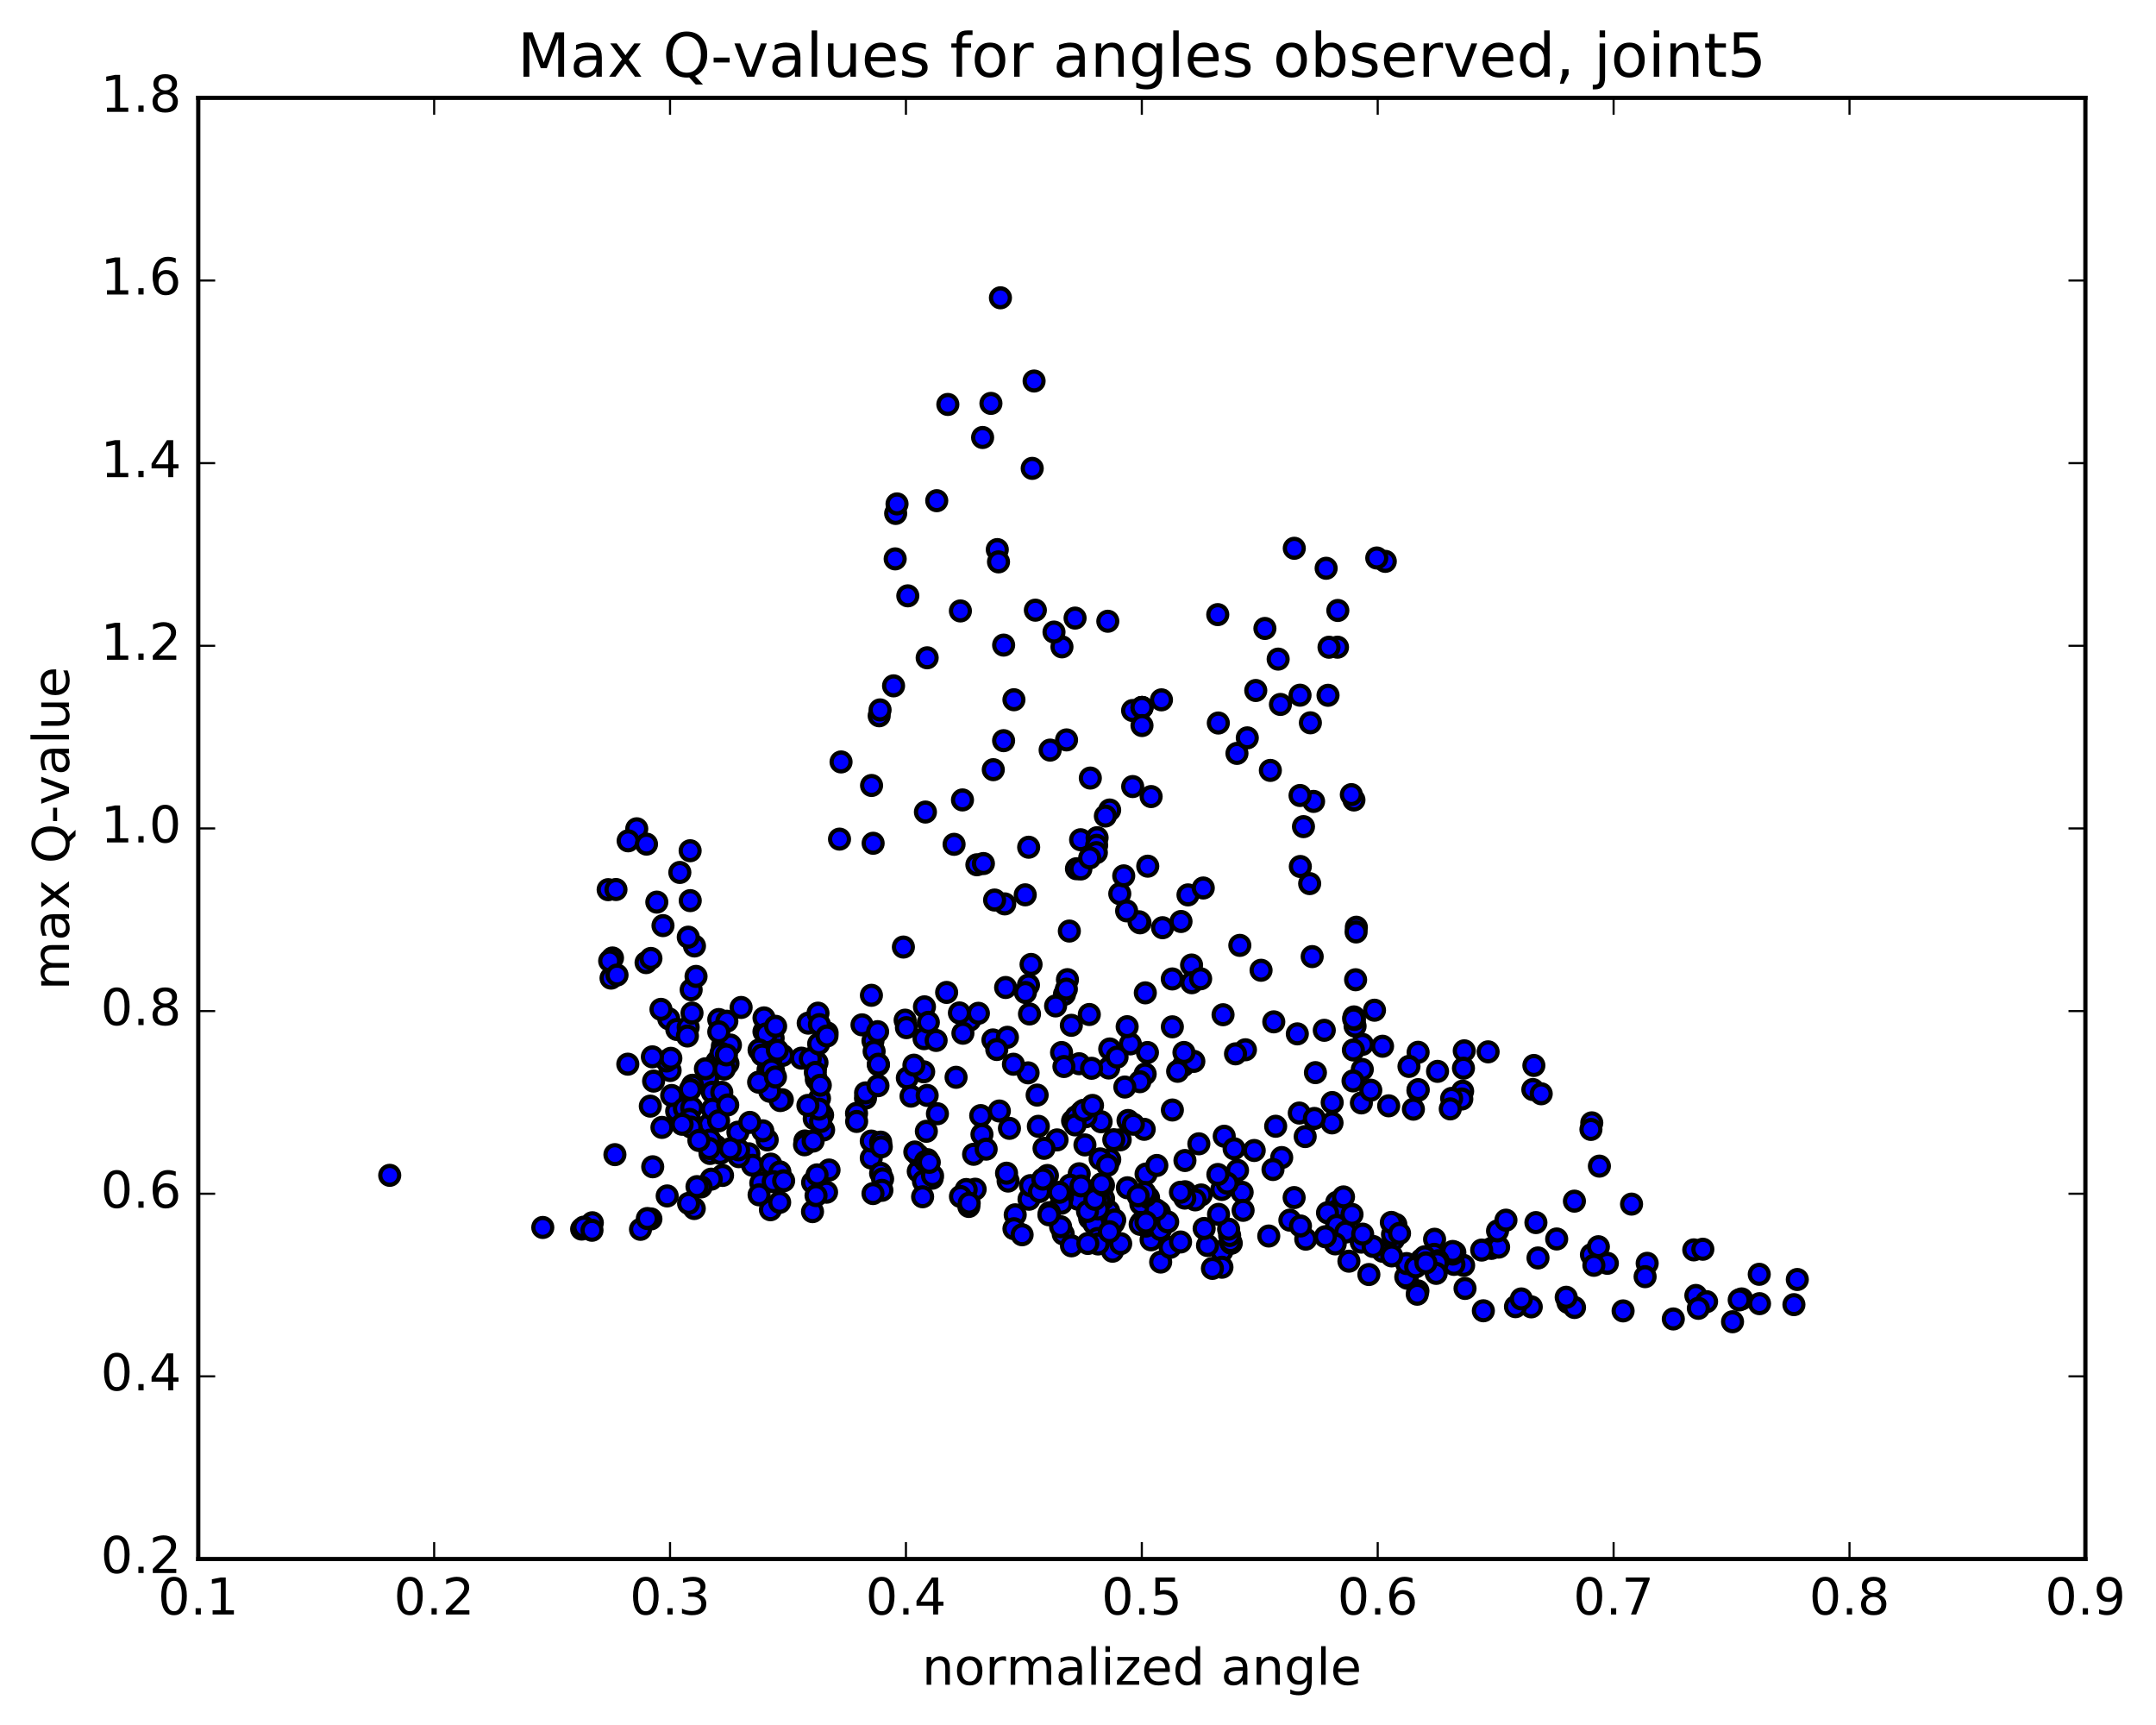 <?xml version="1.0" encoding="utf-8" standalone="no"?>
<!DOCTYPE svg PUBLIC "-//W3C//DTD SVG 1.1//EN"
  "http://www.w3.org/Graphics/SVG/1.1/DTD/svg11.dtd">
<!-- Created with matplotlib (http://matplotlib.org/) -->
<svg height="408pt" version="1.1" viewBox="0 0 510 408" width="510pt" xmlns="http://www.w3.org/2000/svg" xmlns:xlink="http://www.w3.org/1999/xlink">
 <defs>
  <style type="text/css">
*{stroke-linecap:butt;stroke-linejoin:round;stroke-miterlimit:100000;}
  </style>
 </defs>
 <g id="figure_1">
  <g id="patch_1">
   <path d="M 0 408.169 
L 510.039 408.169 
L 510.039 0 
L 0 0 
z
" style="fill:#ffffff;"/>
  </g>
  <g id="axes_1">
   <g id="patch_2">
    <path d="M 46.898 368.742 
L 493.298 368.742 
L 493.298 23.142 
L 46.898 23.142 
z
" style="fill:#ffffff;"/>
   </g>
   <g id="PathCollection_1">
    <defs>
     <path d="M 0 2.236 
C 0.593 2.236 1.162 2 1.581 1.581 
C 2 1.162 2.236 0.593 2.236 0 
C 2.236 -0.593 2 -1.162 1.581 -1.581 
C 1.162 -2 0.593 -2.236 0 -2.236 
C -0.593 -2.236 -1.162 -2 -1.581 -1.581 
C -2 -1.162 -2.236 -0.593 -2.236 0 
C -2.236 0.593 -2 1.162 -1.581 1.581 
C -1.162 2 -0.593 2.236 0 2.236 
z
" id="mbd88cde7e1" style="stroke:#000000;"/>
    </defs>
    <g clip-path="url(#pbadad80642)">
     <use style="fill:#0000ff;stroke:#000000;" x="92.188" xlink:href="#mbd88cde7e1" y="277.991"/>
     <use style="fill:#0000ff;stroke:#000000;" x="270.139" xlink:href="#mbd88cde7e1" y="167.327"/>
     <use style="fill:#0000ff;stroke:#000000;" x="267.917" xlink:href="#mbd88cde7e1" y="168.055"/>
     <use style="fill:#0000ff;stroke:#000000;" x="257.916" xlink:href="#mbd88cde7e1" y="184.026"/>
     <use style="fill:#0000ff;stroke:#000000;" x="255.617" xlink:href="#mbd88cde7e1" y="198.614"/>
     <use style="fill:#0000ff;stroke:#000000;" x="243.331" xlink:href="#mbd88cde7e1" y="200.388"/>
     <use style="fill:#0000ff;stroke:#000000;" x="231.08" xlink:href="#mbd88cde7e1" y="204.537"/>
     <use style="fill:#0000ff;stroke:#000000;" x="218.907" xlink:href="#mbd88cde7e1" y="192.067"/>
     <use style="fill:#0000ff;stroke:#000000;" x="207.97" xlink:href="#mbd88cde7e1" y="169.296"/>
     <use style="fill:#0000ff;stroke:#000000;" x="208.181" xlink:href="#mbd88cde7e1" y="167.907"/>
     <use style="fill:#0000ff;stroke:#000000;" x="206.168" xlink:href="#mbd88cde7e1" y="185.782"/>
     <use style="fill:#0000ff;stroke:#000000;" x="198.587" xlink:href="#mbd88cde7e1" y="198.469"/>
     <use style="fill:#0000ff;stroke:#000000;" x="206.538" xlink:href="#mbd88cde7e1" y="199.452"/>
     <use style="fill:#0000ff;stroke:#000000;" x="198.95" xlink:href="#mbd88cde7e1" y="180.214"/>
     <use style="fill:#0000ff;stroke:#000000;" x="211.371" xlink:href="#mbd88cde7e1" y="162.217"/>
     <use style="fill:#0000ff;stroke:#000000;" x="219.32" xlink:href="#mbd88cde7e1" y="155.582"/>
     <use style="fill:#0000ff;stroke:#000000;" x="211.756" xlink:href="#mbd88cde7e1" y="132.186"/>
     <use style="fill:#0000ff;stroke:#000000;" x="224.212" xlink:href="#mbd88cde7e1" y="95.66"/>
     <use style="fill:#0000ff;stroke:#000000;" x="236.652" xlink:href="#mbd88cde7e1" y="70.435"/>
     <use style="fill:#0000ff;stroke:#000000;" x="244.614" xlink:href="#mbd88cde7e1" y="90.119"/>
     <use style="fill:#0000ff;stroke:#000000;" x="235.908" xlink:href="#mbd88cde7e1" y="129.99"/>
     <use style="fill:#0000ff;stroke:#000000;" x="244.914" xlink:href="#mbd88cde7e1" y="144.319"/>
     <use style="fill:#0000ff;stroke:#000000;" x="236.196" xlink:href="#mbd88cde7e1" y="132.896"/>
     <use style="fill:#0000ff;stroke:#000000;" x="244.171" xlink:href="#mbd88cde7e1" y="110.779"/>
     <use style="fill:#0000ff;stroke:#000000;" x="234.403" xlink:href="#mbd88cde7e1" y="95.411"/>
     <use style="fill:#0000ff;stroke:#000000;" x="232.436" xlink:href="#mbd88cde7e1" y="103.476"/>
     <use style="fill:#0000ff;stroke:#000000;" x="221.586" xlink:href="#mbd88cde7e1" y="118.425"/>
     <use style="fill:#0000ff;stroke:#000000;" x="211.87" xlink:href="#mbd88cde7e1" y="121.44"/>
     <use style="fill:#0000ff;stroke:#000000;" x="212.192" xlink:href="#mbd88cde7e1" y="119.188"/>
     <use style="fill:#0000ff;stroke:#000000;" x="214.742" xlink:href="#mbd88cde7e1" y="140.928"/>
     <use style="fill:#0000ff;stroke:#000000;" x="227.182" xlink:href="#mbd88cde7e1" y="144.5"/>
     <use style="fill:#0000ff;stroke:#000000;" x="237.409" xlink:href="#mbd88cde7e1" y="152.581"/>
     <use style="fill:#0000ff;stroke:#000000;" x="239.847" xlink:href="#mbd88cde7e1" y="165.502"/>
     <use style="fill:#0000ff;stroke:#000000;" x="251.207" xlink:href="#mbd88cde7e1" y="152.996"/>
     <use style="fill:#0000ff;stroke:#000000;" x="249.322" xlink:href="#mbd88cde7e1" y="149.497"/>
     <use style="fill:#0000ff;stroke:#000000;" x="237.4" xlink:href="#mbd88cde7e1" y="175.184"/>
     <use style="fill:#0000ff;stroke:#000000;" x="227.674" xlink:href="#mbd88cde7e1" y="189.201"/>
     <use style="fill:#0000ff;stroke:#000000;" x="225.686" xlink:href="#mbd88cde7e1" y="199.7"/>
     <use style="fill:#0000ff;stroke:#000000;" x="213.697" xlink:href="#mbd88cde7e1" y="223.999"/>
     <use style="fill:#0000ff;stroke:#000000;" x="206.135" xlink:href="#mbd88cde7e1" y="235.407"/>
     <use style="fill:#0000ff;stroke:#000000;" x="214.108" xlink:href="#mbd88cde7e1" y="241.294"/>
     <use style="fill:#0000ff;stroke:#000000;" x="206.502" xlink:href="#mbd88cde7e1" y="246.172"/>
     <use style="fill:#0000ff;stroke:#000000;" x="214.417" xlink:href="#mbd88cde7e1" y="243.062"/>
     <use style="fill:#0000ff;stroke:#000000;" x="206.774" xlink:href="#mbd88cde7e1" y="248.669"/>
     <use style="fill:#0000ff;stroke:#000000;" x="214.632" xlink:href="#mbd88cde7e1" y="254.959"/>
     <use style="fill:#0000ff;stroke:#000000;" x="204.734" xlink:href="#mbd88cde7e1" y="259.738"/>
     <use style="fill:#0000ff;stroke:#000000;" x="204.751" xlink:href="#mbd88cde7e1" y="258.495"/>
     <use style="fill:#0000ff;stroke:#000000;" x="202.613" xlink:href="#mbd88cde7e1" y="263.334"/>
     <use style="fill:#0000ff;stroke:#000000;" x="194.827" xlink:href="#mbd88cde7e1" y="267.25"/>
     <use style="fill:#0000ff;stroke:#000000;" x="202.64" xlink:href="#mbd88cde7e1" y="265.245"/>
     <use style="fill:#0000ff;stroke:#000000;" x="192.606" xlink:href="#mbd88cde7e1" y="264.606"/>
     <use style="fill:#0000ff;stroke:#000000;" x="190.397" xlink:href="#mbd88cde7e1" y="269.86"/>
     <use style="fill:#0000ff;stroke:#000000;" x="177.138" xlink:href="#mbd88cde7e1" y="272.897"/>
     <use style="fill:#0000ff;stroke:#000000;" x="169.346" xlink:href="#mbd88cde7e1" y="271.062"/>
     <use style="fill:#0000ff;stroke:#000000;" x="181.483" xlink:href="#mbd88cde7e1" y="269.614"/>
     <use style="fill:#0000ff;stroke:#000000;" x="190.31" xlink:href="#mbd88cde7e1" y="270.766"/>
     <use style="fill:#0000ff;stroke:#000000;" x="178.011" xlink:href="#mbd88cde7e1" y="275.62"/>
     <use style="fill:#0000ff;stroke:#000000;" x="167.951" xlink:href="#mbd88cde7e1" y="272.82"/>
     <use style="fill:#0000ff;stroke:#000000;" x="167.804" xlink:href="#mbd88cde7e1" y="265.885"/>
     <use style="fill:#0000ff;stroke:#000000;" x="167.619" xlink:href="#mbd88cde7e1" y="256.74"/>
     <use style="fill:#0000ff;stroke:#000000;" x="169.687" xlink:href="#mbd88cde7e1" y="252.665"/>
     <use style="fill:#0000ff;stroke:#000000;" x="181.786" xlink:href="#mbd88cde7e1" y="255.159"/>
     <use style="fill:#0000ff;stroke:#000000;" x="189.58" xlink:href="#mbd88cde7e1" y="250.277"/>
     <use style="fill:#0000ff;stroke:#000000;" x="180.716" xlink:href="#mbd88cde7e1" y="244.01"/>
     <use style="fill:#0000ff;stroke:#000000;" x="180.727" xlink:href="#mbd88cde7e1" y="240.751"/>
     <use style="fill:#0000ff;stroke:#000000;" x="182.887" xlink:href="#mbd88cde7e1" y="245.549"/>
     <use style="fill:#0000ff;stroke:#000000;" x="192.926" xlink:href="#mbd88cde7e1" y="252.499"/>
     <use style="fill:#0000ff;stroke:#000000;" x="193.095" xlink:href="#mbd88cde7e1" y="255.293"/>
     <use style="fill:#0000ff;stroke:#000000;" x="193.26" xlink:href="#mbd88cde7e1" y="251.318"/>
     <use style="fill:#0000ff;stroke:#000000;" x="193.362" xlink:href="#mbd88cde7e1" y="241.565"/>
     <use style="fill:#0000ff;stroke:#000000;" x="191.18" xlink:href="#mbd88cde7e1" y="241.996"/>
     <use style="fill:#0000ff;stroke:#000000;" x="181.244" xlink:href="#mbd88cde7e1" y="244.535"/>
     <use style="fill:#0000ff;stroke:#000000;" x="183.475" xlink:href="#mbd88cde7e1" y="242.747"/>
     <use style="fill:#0000ff;stroke:#000000;" x="193.499" xlink:href="#mbd88cde7e1" y="239.634"/>
     <use style="fill:#0000ff;stroke:#000000;" x="195.652" xlink:href="#mbd88cde7e1" y="244.291"/>
     <use style="fill:#0000ff;stroke:#000000;" x="207.788" xlink:href="#mbd88cde7e1" y="251.873"/>
     <use style="fill:#0000ff;stroke:#000000;" x="215.502" xlink:href="#mbd88cde7e1" y="259.261"/>
     <use style="fill:#0000ff;stroke:#000000;" x="207.684" xlink:href="#mbd88cde7e1" y="256.796"/>
     <use style="fill:#0000ff;stroke:#000000;" x="218.681" xlink:href="#mbd88cde7e1" y="238.137"/>
     <use style="fill:#0000ff;stroke:#000000;" x="218.584" xlink:href="#mbd88cde7e1" y="245.668"/>
     <use style="fill:#0000ff;stroke:#000000;" x="218.496" xlink:href="#mbd88cde7e1" y="253.506"/>
     <use style="fill:#0000ff;stroke:#000000;" x="216.186" xlink:href="#mbd88cde7e1" y="251.936"/>
     <use style="fill:#0000ff;stroke:#000000;" x="203.906" xlink:href="#mbd88cde7e1" y="242.397"/>
     <use style="fill:#0000ff;stroke:#000000;" x="193.84" xlink:href="#mbd88cde7e1" y="242.332"/>
     <use style="fill:#0000ff;stroke:#000000;" x="191.663" xlink:href="#mbd88cde7e1" y="250.4"/>
     <use style="fill:#0000ff;stroke:#000000;" x="181.679" xlink:href="#mbd88cde7e1" y="253.029"/>
     <use style="fill:#0000ff;stroke:#000000;" x="179.556" xlink:href="#mbd88cde7e1" y="248.34"/>
     <use style="fill:#0000ff;stroke:#000000;" x="169.582" xlink:href="#mbd88cde7e1" y="251.082"/>
     <use style="fill:#0000ff;stroke:#000000;" x="167.373" xlink:href="#mbd88cde7e1" y="254.862"/>
     <use style="fill:#0000ff;stroke:#000000;" x="158.516" xlink:href="#mbd88cde7e1" y="253.198"/>
     <use style="fill:#0000ff;stroke:#000000;" x="168.49" xlink:href="#mbd88cde7e1" y="258.342"/>
     <use style="fill:#0000ff;stroke:#000000;" x="168.514" xlink:href="#mbd88cde7e1" y="262.363"/>
     <use style="fill:#0000ff;stroke:#000000;" x="170.74" xlink:href="#mbd88cde7e1" y="258.354"/>
     <use style="fill:#0000ff;stroke:#000000;" x="182.961" xlink:href="#mbd88cde7e1" y="253.173"/>
     <use style="fill:#0000ff;stroke:#000000;" x="185.124" xlink:href="#mbd88cde7e1" y="249.624"/>
     <use style="fill:#0000ff;stroke:#000000;" x="192.865" xlink:href="#mbd88cde7e1" y="253.654"/>
     <use style="fill:#0000ff;stroke:#000000;" x="185.06" xlink:href="#mbd88cde7e1" y="260.108"/>
     <use style="fill:#0000ff;stroke:#000000;" x="193.851" xlink:href="#mbd88cde7e1" y="259.795"/>
     <use style="fill:#0000ff;stroke:#000000;" x="180.44" xlink:href="#mbd88cde7e1" y="267.462"/>
     <use style="fill:#0000ff;stroke:#000000;" x="170.356" xlink:href="#mbd88cde7e1" y="272.801"/>
     <use style="fill:#0000ff;stroke:#000000;" x="167.97" xlink:href="#mbd88cde7e1" y="269.658"/>
     <use style="fill:#0000ff;stroke:#000000;" x="160.068" xlink:href="#mbd88cde7e1" y="262.827"/>
     <use style="fill:#0000ff;stroke:#000000;" x="169.985" xlink:href="#mbd88cde7e1" y="265.099"/>
     <use style="fill:#0000ff;stroke:#000000;" x="167.787" xlink:href="#mbd88cde7e1" y="271.643"/>
     <use style="fill:#0000ff;stroke:#000000;" x="154.4" xlink:href="#mbd88cde7e1" y="275.967"/>
     <use style="fill:#0000ff;stroke:#000000;" x="145.458" xlink:href="#mbd88cde7e1" y="273.096"/>
     <use style="fill:#0000ff;stroke:#000000;" x="156.584" xlink:href="#mbd88cde7e1" y="266.654"/>
     <use style="fill:#0000ff;stroke:#000000;" x="158.88" xlink:href="#mbd88cde7e1" y="259.105"/>
     <use style="fill:#0000ff;stroke:#000000;" x="172.207" xlink:href="#mbd88cde7e1" y="251.544"/>
     <use style="fill:#0000ff;stroke:#000000;" x="182.303" xlink:href="#mbd88cde7e1" y="250.783"/>
     <use style="fill:#0000ff;stroke:#000000;" x="182.36" xlink:href="#mbd88cde7e1" y="253.053"/>
     <use style="fill:#0000ff;stroke:#000000;" x="182.37" xlink:href="#mbd88cde7e1" y="254.53"/>
     <use style="fill:#0000ff;stroke:#000000;" x="184.569" xlink:href="#mbd88cde7e1" y="260.307"/>
     <use style="fill:#0000ff;stroke:#000000;" x="194.584" xlink:href="#mbd88cde7e1" y="263.728"/>
     <use style="fill:#0000ff;stroke:#000000;" x="192.347" xlink:href="#mbd88cde7e1" y="269.887"/>
     <use style="fill:#0000ff;stroke:#000000;" x="182.323" xlink:href="#mbd88cde7e1" y="275.338"/>
     <use style="fill:#0000ff;stroke:#000000;" x="184.486" xlink:href="#mbd88cde7e1" y="277.182"/>
     <use style="fill:#0000ff;stroke:#000000;" x="192.224" xlink:href="#mbd88cde7e1" y="279.689"/>
     <use style="fill:#0000ff;stroke:#000000;" x="179.962" xlink:href="#mbd88cde7e1" y="279.824"/>
     <use style="fill:#0000ff;stroke:#000000;" x="170.916" xlink:href="#mbd88cde7e1" y="278.013"/>
     <use style="fill:#0000ff;stroke:#000000;" x="182.903" xlink:href="#mbd88cde7e1" y="279.482"/>
     <use style="fill:#0000ff;stroke:#000000;" x="196.11" xlink:href="#mbd88cde7e1" y="276.733"/>
     <use style="fill:#0000ff;stroke:#000000;" x="206.101" xlink:href="#mbd88cde7e1" y="273.899"/>
     <use style="fill:#0000ff;stroke:#000000;" x="206.096" xlink:href="#mbd88cde7e1" y="269.886"/>
     <use style="fill:#0000ff;stroke:#000000;" x="208.326" xlink:href="#mbd88cde7e1" y="270.134"/>
     <use style="fill:#0000ff;stroke:#000000;" x="219.415" xlink:href="#mbd88cde7e1" y="274.283"/>
     <use style="fill:#0000ff;stroke:#000000;" x="217.214" xlink:href="#mbd88cde7e1" y="277.053"/>
     <use style="fill:#0000ff;stroke:#000000;" x="208.306" xlink:href="#mbd88cde7e1" y="277.498"/>
     <use style="fill:#0000ff;stroke:#000000;" x="217.222" xlink:href="#mbd88cde7e1" y="273.275"/>
     <use style="fill:#0000ff;stroke:#000000;" x="208.468" xlink:href="#mbd88cde7e1" y="271.261"/>
     <use style="fill:#0000ff;stroke:#000000;" x="216.4" xlink:href="#mbd88cde7e1" y="272.47"/>
     <use style="fill:#0000ff;stroke:#000000;" x="208.781" xlink:href="#mbd88cde7e1" y="278.839"/>
     <use style="fill:#0000ff;stroke:#000000;" x="218.923" xlink:href="#mbd88cde7e1" y="274.717"/>
     <use style="fill:#0000ff;stroke:#000000;" x="219.128" xlink:href="#mbd88cde7e1" y="267.577"/>
     <use style="fill:#0000ff;stroke:#000000;" x="219.321" xlink:href="#mbd88cde7e1" y="259.09"/>
     <use style="fill:#0000ff;stroke:#000000;" x="221.747" xlink:href="#mbd88cde7e1" y="263.426"/>
     <use style="fill:#0000ff;stroke:#000000;" x="231.986" xlink:href="#mbd88cde7e1" y="263.864"/>
     <use style="fill:#0000ff;stroke:#000000;" x="232.28" xlink:href="#mbd88cde7e1" y="268.312"/>
     <use style="fill:#0000ff;stroke:#000000;" x="230.304" xlink:href="#mbd88cde7e1" y="273.016"/>
     <use style="fill:#0000ff;stroke:#000000;" x="220.507" xlink:href="#mbd88cde7e1" y="278.674"/>
     <use style="fill:#0000ff;stroke:#000000;" x="218.448" xlink:href="#mbd88cde7e1" y="279.412"/>
     <use style="fill:#0000ff;stroke:#000000;" x="208.612" xlink:href="#mbd88cde7e1" y="281.537"/>
     <use style="fill:#0000ff;stroke:#000000;" x="206.505" xlink:href="#mbd88cde7e1" y="282.304"/>
     <use style="fill:#0000ff;stroke:#000000;" x="192.2" xlink:href="#mbd88cde7e1" y="286.578"/>
     <use style="fill:#0000ff;stroke:#000000;" x="182.246" xlink:href="#mbd88cde7e1" y="286.131"/>
     <use style="fill:#0000ff;stroke:#000000;" x="184.428" xlink:href="#mbd88cde7e1" y="284.385"/>
     <use style="fill:#0000ff;stroke:#000000;" x="195.525" xlink:href="#mbd88cde7e1" y="281.981"/>
     <use style="fill:#0000ff;stroke:#000000;" x="193.273" xlink:href="#mbd88cde7e1" y="277.884"/>
     <use style="fill:#0000ff;stroke:#000000;" x="185.372" xlink:href="#mbd88cde7e1" y="279.28"/>
     <use style="fill:#0000ff;stroke:#000000;" x="193.034" xlink:href="#mbd88cde7e1" y="282.781"/>
     <use style="fill:#0000ff;stroke:#000000;" x="179.562" xlink:href="#mbd88cde7e1" y="282.604"/>
     <use style="fill:#0000ff;stroke:#000000;" x="168.242" xlink:href="#mbd88cde7e1" y="278.894"/>
     <use style="fill:#0000ff;stroke:#000000;" x="165.842" xlink:href="#mbd88cde7e1" y="280.734"/>
     <use style="fill:#0000ff;stroke:#000000;" x="157.822" xlink:href="#mbd88cde7e1" y="282.865"/>
     <use style="fill:#0000ff;stroke:#000000;" x="164.23" xlink:href="#mbd88cde7e1" y="285.841"/>
     <use style="fill:#0000ff;stroke:#000000;" x="153.971" xlink:href="#mbd88cde7e1" y="288.302"/>
     <use style="fill:#0000ff;stroke:#000000;" x="151.51" xlink:href="#mbd88cde7e1" y="290.764"/>
     <use style="fill:#0000ff;stroke:#000000;" x="140.113" xlink:href="#mbd88cde7e1" y="289.206"/>
     <use style="fill:#0000ff;stroke:#000000;" x="137.59" xlink:href="#mbd88cde7e1" y="290.705"/>
     <use style="fill:#0000ff;stroke:#000000;" x="128.395" xlink:href="#mbd88cde7e1" y="290.321"/>
     <use style="fill:#0000ff;stroke:#000000;" x="138.099" xlink:href="#mbd88cde7e1" y="290.248"/>
     <use style="fill:#0000ff;stroke:#000000;" x="140.035" xlink:href="#mbd88cde7e1" y="290.983"/>
     <use style="fill:#0000ff;stroke:#000000;" x="153.129" xlink:href="#mbd88cde7e1" y="288.21"/>
     <use style="fill:#0000ff;stroke:#000000;" x="162.887" xlink:href="#mbd88cde7e1" y="284.628"/>
     <use style="fill:#0000ff;stroke:#000000;" x="164.87" xlink:href="#mbd88cde7e1" y="280.662"/>
     <use style="fill:#0000ff;stroke:#000000;" x="174.769" xlink:href="#mbd88cde7e1" y="273.578"/>
     <use style="fill:#0000ff;stroke:#000000;" x="174.716" xlink:href="#mbd88cde7e1" y="271.954"/>
     <use style="fill:#0000ff;stroke:#000000;" x="174.554" xlink:href="#mbd88cde7e1" y="267.788"/>
     <use style="fill:#0000ff;stroke:#000000;" x="172.144" xlink:href="#mbd88cde7e1" y="261.34"/>
     <use style="fill:#0000ff;stroke:#000000;" x="161.897" xlink:href="#mbd88cde7e1" y="262.182"/>
     <use style="fill:#0000ff;stroke:#000000;" x="163.82" xlink:href="#mbd88cde7e1" y="256.684"/>
     <use style="fill:#0000ff;stroke:#000000;" x="171.34" xlink:href="#mbd88cde7e1" y="252.857"/>
     <use style="fill:#0000ff;stroke:#000000;" x="157.705" xlink:href="#mbd88cde7e1" y="250.942"/>
     <use style="fill:#0000ff;stroke:#000000;" x="148.508" xlink:href="#mbd88cde7e1" y="251.699"/>
     <use style="fill:#0000ff;stroke:#000000;" x="158.199" xlink:href="#mbd88cde7e1" y="240.967"/>
     <use style="fill:#0000ff;stroke:#000000;" x="160.099" xlink:href="#mbd88cde7e1" y="243.489"/>
     <use style="fill:#0000ff;stroke:#000000;" x="170.873" xlink:href="#mbd88cde7e1" y="247.458"/>
     <use style="fill:#0000ff;stroke:#000000;" x="172.785" xlink:href="#mbd88cde7e1" y="247.174"/>
     <use style="fill:#0000ff;stroke:#000000;" x="180.297" xlink:href="#mbd88cde7e1" y="249.532"/>
     <use style="fill:#0000ff;stroke:#000000;" x="170.023" xlink:href="#mbd88cde7e1" y="241.141"/>
     <use style="fill:#0000ff;stroke:#000000;" x="171.939" xlink:href="#mbd88cde7e1" y="241.538"/>
     <use style="fill:#0000ff;stroke:#000000;" x="183.887" xlink:href="#mbd88cde7e1" y="248.403"/>
     <use style="fill:#0000ff;stroke:#000000;" x="193.654" xlink:href="#mbd88cde7e1" y="246.897"/>
     <use style="fill:#0000ff;stroke:#000000;" x="195.623" xlink:href="#mbd88cde7e1" y="245.035"/>
     <use style="fill:#0000ff;stroke:#000000;" x="207.601" xlink:href="#mbd88cde7e1" y="244.009"/>
     <use style="fill:#0000ff;stroke:#000000;" x="219.598" xlink:href="#mbd88cde7e1" y="241.8"/>
     <use style="fill:#0000ff;stroke:#000000;" x="229.402" xlink:href="#mbd88cde7e1" y="241.288"/>
     <use style="fill:#0000ff;stroke:#000000;" x="231.439" xlink:href="#mbd88cde7e1" y="239.664"/>
     <use style="fill:#0000ff;stroke:#000000;" x="243.527" xlink:href="#mbd88cde7e1" y="239.826"/>
     <use style="fill:#0000ff;stroke:#000000;" x="253.428" xlink:href="#mbd88cde7e1" y="242.508"/>
     <use style="fill:#0000ff;stroke:#000000;" x="251.112" xlink:href="#mbd88cde7e1" y="248.944"/>
     <use style="fill:#0000ff;stroke:#000000;" x="243.195" xlink:href="#mbd88cde7e1" y="253.751"/>
     <use style="fill:#0000ff;stroke:#000000;" x="255.269" xlink:href="#mbd88cde7e1" y="251.595"/>
     <use style="fill:#0000ff;stroke:#000000;" x="267.386" xlink:href="#mbd88cde7e1" y="246.902"/>
     <use style="fill:#0000ff;stroke:#000000;" x="277.304" xlink:href="#mbd88cde7e1" y="231.543"/>
     <use style="fill:#0000ff;stroke:#000000;" x="275.003" xlink:href="#mbd88cde7e1" y="219.424"/>
     <use style="fill:#0000ff;stroke:#000000;" x="264.883" xlink:href="#mbd88cde7e1" y="211.381"/>
     <use style="fill:#0000ff;stroke:#000000;" x="262.488" xlink:href="#mbd88cde7e1" y="191.584"/>
     <use style="fill:#0000ff;stroke:#000000;" x="252.291" xlink:href="#mbd88cde7e1" y="175.004"/>
     <use style="fill:#0000ff;stroke:#000000;" x="254.309" xlink:href="#mbd88cde7e1" y="146.191"/>
     <use style="fill:#0000ff;stroke:#000000;" x="262.052" xlink:href="#mbd88cde7e1" y="146.939"/>
     <use style="fill:#0000ff;stroke:#000000;" x="270.139" xlink:href="#mbd88cde7e1" y="167.327"/>
     <use style="fill:#0000ff;stroke:#000000;" x="267.936" xlink:href="#mbd88cde7e1" y="186.038"/>
     <use style="fill:#0000ff;stroke:#000000;" x="254.636" xlink:href="#mbd88cde7e1" y="205.473"/>
     <use style="fill:#0000ff;stroke:#000000;" x="242.516" xlink:href="#mbd88cde7e1" y="211.647"/>
     <use style="fill:#0000ff;stroke:#000000;" x="232.625" xlink:href="#mbd88cde7e1" y="204.248"/>
     <use style="fill:#0000ff;stroke:#000000;" x="234.962" xlink:href="#mbd88cde7e1" y="182.047"/>
     <use style="fill:#0000ff;stroke:#000000;" x="248.411" xlink:href="#mbd88cde7e1" y="177.416"/>
     <use style="fill:#0000ff;stroke:#000000;" x="259.515" xlink:href="#mbd88cde7e1" y="198.137"/>
     <use style="fill:#0000ff;stroke:#000000;" x="259.413" xlink:href="#mbd88cde7e1" y="199.922"/>
     <use style="fill:#0000ff;stroke:#000000;" x="259.344" xlink:href="#mbd88cde7e1" y="201.674"/>
     <use style="fill:#0000ff;stroke:#000000;" x="261.475" xlink:href="#mbd88cde7e1" y="193.007"/>
     <use style="fill:#0000ff;stroke:#000000;" x="274.743" xlink:href="#mbd88cde7e1" y="165.526"/>
     <use style="fill:#0000ff;stroke:#000000;" x="288.06" xlink:href="#mbd88cde7e1" y="145.369"/>
     <use style="fill:#0000ff;stroke:#000000;" x="299.213" xlink:href="#mbd88cde7e1" y="148.643"/>
     <use style="fill:#0000ff;stroke:#000000;" x="297.051" xlink:href="#mbd88cde7e1" y="163.316"/>
     <use style="fill:#0000ff;stroke:#000000;" x="288.193" xlink:href="#mbd88cde7e1" y="171.01"/>
     <use style="fill:#0000ff;stroke:#000000;" x="300.502" xlink:href="#mbd88cde7e1" y="182.218"/>
     <use style="fill:#0000ff;stroke:#000000;" x="302.883" xlink:href="#mbd88cde7e1" y="166.615"/>
     <use style="fill:#0000ff;stroke:#000000;" x="314.143" xlink:href="#mbd88cde7e1" y="164.451"/>
     <use style="fill:#0000ff;stroke:#000000;" x="316.462" xlink:href="#mbd88cde7e1" y="144.387"/>
     <use style="fill:#0000ff;stroke:#000000;" x="327.688" xlink:href="#mbd88cde7e1" y="132.773"/>
     <use style="fill:#0000ff;stroke:#000000;" x="325.672" xlink:href="#mbd88cde7e1" y="131.978"/>
     <use style="fill:#0000ff;stroke:#000000;" x="313.698" xlink:href="#mbd88cde7e1" y="134.409"/>
     <use style="fill:#0000ff;stroke:#000000;" x="306.163" xlink:href="#mbd88cde7e1" y="129.681"/>
     <use style="fill:#0000ff;stroke:#000000;" x="316.386" xlink:href="#mbd88cde7e1" y="153.074"/>
     <use style="fill:#0000ff;stroke:#000000;" x="314.377" xlink:href="#mbd88cde7e1" y="153.084"/>
     <use style="fill:#0000ff;stroke:#000000;" x="302.349" xlink:href="#mbd88cde7e1" y="155.893"/>
     <use style="fill:#0000ff;stroke:#000000;" x="292.601" xlink:href="#mbd88cde7e1" y="178.195"/>
     <use style="fill:#0000ff;stroke:#000000;" x="295.045" xlink:href="#mbd88cde7e1" y="174.52"/>
     <use style="fill:#0000ff;stroke:#000000;" x="307.523" xlink:href="#mbd88cde7e1" y="164.427"/>
     <use style="fill:#0000ff;stroke:#000000;" x="309.969" xlink:href="#mbd88cde7e1" y="170.958"/>
     <use style="fill:#0000ff;stroke:#000000;" x="320.273" xlink:href="#mbd88cde7e1" y="189.212"/>
     <use style="fill:#0000ff;stroke:#000000;" x="308.336" xlink:href="#mbd88cde7e1" y="195.517"/>
     <use style="fill:#0000ff;stroke:#000000;" x="310.727" xlink:href="#mbd88cde7e1" y="189.551"/>
     <use style="fill:#0000ff;stroke:#000000;" x="319.658" xlink:href="#mbd88cde7e1" y="187.947"/>
     <use style="fill:#0000ff;stroke:#000000;" x="307.524" xlink:href="#mbd88cde7e1" y="188.151"/>
     <use style="fill:#0000ff;stroke:#000000;" x="307.592" xlink:href="#mbd88cde7e1" y="204.945"/>
     <use style="fill:#0000ff;stroke:#000000;" x="309.801" xlink:href="#mbd88cde7e1" y="208.992"/>
     <use style="fill:#0000ff;stroke:#000000;" x="320.844" xlink:href="#mbd88cde7e1" y="219.31"/>
     <use style="fill:#0000ff;stroke:#000000;" x="320.781" xlink:href="#mbd88cde7e1" y="220.427"/>
     <use style="fill:#0000ff;stroke:#000000;" x="320.669" xlink:href="#mbd88cde7e1" y="231.731"/>
     <use style="fill:#0000ff;stroke:#000000;" x="320.541" xlink:href="#mbd88cde7e1" y="242.71"/>
     <use style="fill:#0000ff;stroke:#000000;" x="320.396" xlink:href="#mbd88cde7e1" y="241.105"/>
     <use style="fill:#0000ff;stroke:#000000;" x="320.281" xlink:href="#mbd88cde7e1" y="240.519"/>
     <use style="fill:#0000ff;stroke:#000000;" x="320.2" xlink:href="#mbd88cde7e1" y="241.002"/>
     <use style="fill:#0000ff;stroke:#000000;" x="322.285" xlink:href="#mbd88cde7e1" y="247.014"/>
     <use style="fill:#0000ff;stroke:#000000;" x="335.456" xlink:href="#mbd88cde7e1" y="248.887"/>
     <use style="fill:#0000ff;stroke:#000000;" x="346.367" xlink:href="#mbd88cde7e1" y="248.541"/>
     <use style="fill:#0000ff;stroke:#000000;" x="346.18" xlink:href="#mbd88cde7e1" y="252.651"/>
     <use style="fill:#0000ff;stroke:#000000;" x="345.985" xlink:href="#mbd88cde7e1" y="258.088"/>
     <use style="fill:#0000ff;stroke:#000000;" x="345.787" xlink:href="#mbd88cde7e1" y="259.937"/>
     <use style="fill:#0000ff;stroke:#000000;" x="343.386" xlink:href="#mbd88cde7e1" y="259.796"/>
     <use style="fill:#0000ff;stroke:#000000;" x="334.34" xlink:href="#mbd88cde7e1" y="262.344"/>
     <use style="fill:#0000ff;stroke:#000000;" x="343.06" xlink:href="#mbd88cde7e1" y="262.279"/>
     <use style="fill:#0000ff;stroke:#000000;" x="328.492" xlink:href="#mbd88cde7e1" y="261.548"/>
     <use style="fill:#0000ff;stroke:#000000;" x="315.128" xlink:href="#mbd88cde7e1" y="260.776"/>
     <use style="fill:#0000ff;stroke:#000000;" x="307.345" xlink:href="#mbd88cde7e1" y="263.259"/>
     <use style="fill:#0000ff;stroke:#000000;" x="315.09" xlink:href="#mbd88cde7e1" y="265.588"/>
     <use style="fill:#0000ff;stroke:#000000;" x="301.758" xlink:href="#mbd88cde7e1" y="266.384"/>
     <use style="fill:#0000ff;stroke:#000000;" x="289.59" xlink:href="#mbd88cde7e1" y="268.743"/>
     <use style="fill:#0000ff;stroke:#000000;" x="291.929" xlink:href="#mbd88cde7e1" y="271.703"/>
     <use style="fill:#0000ff;stroke:#000000;" x="303.186" xlink:href="#mbd88cde7e1" y="273.787"/>
     <use style="fill:#0000ff;stroke:#000000;" x="301.123" xlink:href="#mbd88cde7e1" y="276.616"/>
     <use style="fill:#0000ff;stroke:#000000;" x="289.024" xlink:href="#mbd88cde7e1" y="281.331"/>
     <use style="fill:#0000ff;stroke:#000000;" x="280.317" xlink:href="#mbd88cde7e1" y="281.871"/>
     <use style="fill:#0000ff;stroke:#000000;" x="293.829" xlink:href="#mbd88cde7e1" y="282.005"/>
     <use style="fill:#0000ff;stroke:#000000;" x="306.128" xlink:href="#mbd88cde7e1" y="283.254"/>
     <use style="fill:#0000ff;stroke:#000000;" x="316.201" xlink:href="#mbd88cde7e1" y="284.378"/>
     <use style="fill:#0000ff;stroke:#000000;" x="316.215" xlink:href="#mbd88cde7e1" y="286.358"/>
     <use style="fill:#0000ff;stroke:#000000;" x="314.022" xlink:href="#mbd88cde7e1" y="286.845"/>
     <use style="fill:#0000ff;stroke:#000000;" x="305.119" xlink:href="#mbd88cde7e1" y="288.596"/>
     <use style="fill:#0000ff;stroke:#000000;" x="316.185" xlink:href="#mbd88cde7e1" y="289.833"/>
     <use style="fill:#0000ff;stroke:#000000;" x="318.335" xlink:href="#mbd88cde7e1" y="291.403"/>
     <use style="fill:#0000ff;stroke:#000000;" x="327.079" xlink:href="#mbd88cde7e1" y="295.958"/>
     <use style="fill:#0000ff;stroke:#000000;" x="315.846" xlink:href="#mbd88cde7e1" y="294.207"/>
     <use style="fill:#0000ff;stroke:#000000;" x="313.516" xlink:href="#mbd88cde7e1" y="292.511"/>
     <use style="fill:#0000ff;stroke:#000000;" x="300.125" xlink:href="#mbd88cde7e1" y="292.343"/>
     <use style="fill:#0000ff;stroke:#000000;" x="289.031" xlink:href="#mbd88cde7e1" y="295.947"/>
     <use style="fill:#0000ff;stroke:#000000;" x="289.051" xlink:href="#mbd88cde7e1" y="299.725"/>
     <use style="fill:#0000ff;stroke:#000000;" x="286.797" xlink:href="#mbd88cde7e1" y="300.002"/>
     <use style="fill:#0000ff;stroke:#000000;" x="274.553" xlink:href="#mbd88cde7e1" y="298.504"/>
     <use style="fill:#0000ff;stroke:#000000;" x="276.784" xlink:href="#mbd88cde7e1" y="295.029"/>
     <use style="fill:#0000ff;stroke:#000000;" x="285.637" xlink:href="#mbd88cde7e1" y="294.593"/>
     <use style="fill:#0000ff;stroke:#000000;" x="272.29" xlink:href="#mbd88cde7e1" y="293.244"/>
     <use style="fill:#0000ff;stroke:#000000;" x="263.414" xlink:href="#mbd88cde7e1" y="289.268"/>
     <use style="fill:#0000ff;stroke:#000000;" x="272.271" xlink:href="#mbd88cde7e1" y="287.64"/>
     <use style="fill:#0000ff;stroke:#000000;" x="262.25" xlink:href="#mbd88cde7e1" y="286.453"/>
     <use style="fill:#0000ff;stroke:#000000;" x="271.077" xlink:href="#mbd88cde7e1" y="290.001"/>
     <use style="fill:#0000ff;stroke:#000000;" x="257.762" xlink:href="#mbd88cde7e1" y="288.154"/>
     <use style="fill:#0000ff;stroke:#000000;" x="243.415" xlink:href="#mbd88cde7e1" y="283.642"/>
     <use style="fill:#0000ff;stroke:#000000;" x="229.177" xlink:href="#mbd88cde7e1" y="285.354"/>
     <use style="fill:#0000ff;stroke:#000000;" x="218.243" xlink:href="#mbd88cde7e1" y="283.061"/>
     <use style="fill:#0000ff;stroke:#000000;" x="220.596" xlink:href="#mbd88cde7e1" y="278.073"/>
     <use style="fill:#0000ff;stroke:#000000;" x="230.67" xlink:href="#mbd88cde7e1" y="281.276"/>
     <use style="fill:#0000ff;stroke:#000000;" x="228.55" xlink:href="#mbd88cde7e1" y="281.347"/>
     <use style="fill:#0000ff;stroke:#000000;" x="219.822" xlink:href="#mbd88cde7e1" y="274.915"/>
     <use style="fill:#0000ff;stroke:#000000;" x="233.274" xlink:href="#mbd88cde7e1" y="271.798"/>
     <use style="fill:#0000ff;stroke:#000000;" x="247.764" xlink:href="#mbd88cde7e1" y="278.029"/>
     <use style="fill:#0000ff;stroke:#000000;" x="261.05" xlink:href="#mbd88cde7e1" y="283.522"/>
     <use style="fill:#0000ff;stroke:#000000;" x="269.861" xlink:href="#mbd88cde7e1" y="284.764"/>
     <use style="fill:#0000ff;stroke:#000000;" x="255.287" xlink:href="#mbd88cde7e1" y="277.621"/>
     <use style="fill:#0000ff;stroke:#000000;" x="246.223" xlink:href="#mbd88cde7e1" y="279.742"/>
     <use style="fill:#0000ff;stroke:#000000;" x="254.985" xlink:href="#mbd88cde7e1" y="283.632"/>
     <use style="fill:#0000ff;stroke:#000000;" x="243.756" xlink:href="#mbd88cde7e1" y="280.423"/>
     <use style="fill:#0000ff;stroke:#000000;" x="245.892" xlink:href="#mbd88cde7e1" y="281.823"/>
     <use style="fill:#0000ff;stroke:#000000;" x="259.073" xlink:href="#mbd88cde7e1" y="286.326"/>
     <use style="fill:#0000ff;stroke:#000000;" x="269.96" xlink:href="#mbd88cde7e1" y="289.158"/>
     <use style="fill:#0000ff;stroke:#000000;" x="269.705" xlink:href="#mbd88cde7e1" y="289.578"/>
     <use style="fill:#0000ff;stroke:#000000;" x="271.69" xlink:href="#mbd88cde7e1" y="283.278"/>
     <use style="fill:#0000ff;stroke:#000000;" x="280.297" xlink:href="#mbd88cde7e1" y="274.486"/>
     <use style="fill:#0000ff;stroke:#000000;" x="271.1" xlink:href="#mbd88cde7e1" y="277.681"/>
     <use style="fill:#0000ff;stroke:#000000;" x="284.126" xlink:href="#mbd88cde7e1" y="282.636"/>
     <use style="fill:#0000ff;stroke:#000000;" x="292.738" xlink:href="#mbd88cde7e1" y="276.82"/>
     <use style="fill:#0000ff;stroke:#000000;" x="283.588" xlink:href="#mbd88cde7e1" y="270.535"/>
     <use style="fill:#0000ff;stroke:#000000;" x="296.684" xlink:href="#mbd88cde7e1" y="272.116"/>
     <use style="fill:#0000ff;stroke:#000000;" x="308.743" xlink:href="#mbd88cde7e1" y="268.823"/>
     <use style="fill:#0000ff;stroke:#000000;" x="310.913" xlink:href="#mbd88cde7e1" y="264.535"/>
     <use style="fill:#0000ff;stroke:#000000;" x="322.036" xlink:href="#mbd88cde7e1" y="260.862"/>
     <use style="fill:#0000ff;stroke:#000000;" x="324.258" xlink:href="#mbd88cde7e1" y="257.855"/>
     <use style="fill:#0000ff;stroke:#000000;" x="335.407" xlink:href="#mbd88cde7e1" y="257.909"/>
     <use style="fill:#0000ff;stroke:#000000;" x="335.479" xlink:href="#mbd88cde7e1" y="257.721"/>
     <use style="fill:#0000ff;stroke:#000000;" x="333.292" xlink:href="#mbd88cde7e1" y="252.228"/>
     <use style="fill:#0000ff;stroke:#000000;" x="322.251" xlink:href="#mbd88cde7e1" y="252.947"/>
     <use style="fill:#0000ff;stroke:#000000;" x="320.058" xlink:href="#mbd88cde7e1" y="255.658"/>
     <use style="fill:#0000ff;stroke:#000000;" x="311.164" xlink:href="#mbd88cde7e1" y="253.701"/>
     <use style="fill:#0000ff;stroke:#000000;" x="320.142" xlink:href="#mbd88cde7e1" y="248.345"/>
     <use style="fill:#0000ff;stroke:#000000;" x="306.879" xlink:href="#mbd88cde7e1" y="244.532"/>
     <use style="fill:#0000ff;stroke:#000000;" x="294.606" xlink:href="#mbd88cde7e1" y="248.293"/>
     <use style="fill:#0000ff;stroke:#000000;" x="292.259" xlink:href="#mbd88cde7e1" y="249.256"/>
     <use style="fill:#0000ff;stroke:#000000;" x="279.909" xlink:href="#mbd88cde7e1" y="252.051"/>
     <use style="fill:#0000ff;stroke:#000000;" x="270.887" xlink:href="#mbd88cde7e1" y="254.022"/>
     <use style="fill:#0000ff;stroke:#000000;" x="278.569" xlink:href="#mbd88cde7e1" y="253.387"/>
     <use style="fill:#0000ff;stroke:#000000;" x="269.633" xlink:href="#mbd88cde7e1" y="255.844"/>
     <use style="fill:#0000ff;stroke:#000000;" x="277.326" xlink:href="#mbd88cde7e1" y="262.54"/>
     <use style="fill:#0000ff;stroke:#000000;" x="264.984" xlink:href="#mbd88cde7e1" y="269.597"/>
     <use style="fill:#0000ff;stroke:#000000;" x="253.72" xlink:href="#mbd88cde7e1" y="265.11"/>
     <use style="fill:#0000ff;stroke:#000000;" x="255.818" xlink:href="#mbd88cde7e1" y="263.033"/>
     <use style="fill:#0000ff;stroke:#000000;" x="266.831" xlink:href="#mbd88cde7e1" y="265.016"/>
     <use style="fill:#0000ff;stroke:#000000;" x="263.467" xlink:href="#mbd88cde7e1" y="269.569"/>
     <use style="fill:#0000ff;stroke:#000000;" x="250.042" xlink:href="#mbd88cde7e1" y="269.611"/>
     <use style="fill:#0000ff;stroke:#000000;" x="238.784" xlink:href="#mbd88cde7e1" y="266.877"/>
     <use style="fill:#0000ff;stroke:#000000;" x="236.395" xlink:href="#mbd88cde7e1" y="262.774"/>
     <use style="fill:#0000ff;stroke:#000000;" x="226.157" xlink:href="#mbd88cde7e1" y="254.801"/>
     <use style="fill:#0000ff;stroke:#000000;" x="234.875" xlink:href="#mbd88cde7e1" y="245.966"/>
     <use style="fill:#0000ff;stroke:#000000;" x="226.95" xlink:href="#mbd88cde7e1" y="239.579"/>
     <use style="fill:#0000ff;stroke:#000000;" x="237.88" xlink:href="#mbd88cde7e1" y="233.563"/>
     <use style="fill:#0000ff;stroke:#000000;" x="237.67" xlink:href="#mbd88cde7e1" y="213.788"/>
     <use style="fill:#0000ff;stroke:#000000;" x="235.273" xlink:href="#mbd88cde7e1" y="212.878"/>
     <use style="fill:#0000ff;stroke:#000000;" x="223.927" xlink:href="#mbd88cde7e1" y="234.729"/>
     <use style="fill:#0000ff;stroke:#000000;" x="221.44" xlink:href="#mbd88cde7e1" y="246.086"/>
     <use style="fill:#0000ff;stroke:#000000;" x="207.77" xlink:href="#mbd88cde7e1" y="251.709"/>
     <use style="fill:#0000ff;stroke:#000000;" x="194.042" xlink:href="#mbd88cde7e1" y="256.689"/>
     <use style="fill:#0000ff;stroke:#000000;" x="182.505" xlink:href="#mbd88cde7e1" y="253.086"/>
     <use style="fill:#0000ff;stroke:#000000;" x="182.086" xlink:href="#mbd88cde7e1" y="258.113"/>
     <use style="fill:#0000ff;stroke:#000000;" x="179.45" xlink:href="#mbd88cde7e1" y="255.956"/>
     <use style="fill:#0000ff;stroke:#000000;" x="166.865" xlink:href="#mbd88cde7e1" y="252.787"/>
     <use style="fill:#0000ff;stroke:#000000;" x="158.688" xlink:href="#mbd88cde7e1" y="250.314"/>
     <use style="fill:#0000ff;stroke:#000000;" x="170.547" xlink:href="#mbd88cde7e1" y="249.089"/>
     <use style="fill:#0000ff;stroke:#000000;" x="183.435" xlink:href="#mbd88cde7e1" y="254.742"/>
     <use style="fill:#0000ff;stroke:#000000;" x="194.117" xlink:href="#mbd88cde7e1" y="265.26"/>
     <use style="fill:#0000ff;stroke:#000000;" x="193.736" xlink:href="#mbd88cde7e1" y="262.339"/>
     <use style="fill:#0000ff;stroke:#000000;" x="191.108" xlink:href="#mbd88cde7e1" y="261.453"/>
     <use style="fill:#0000ff;stroke:#000000;" x="177.372" xlink:href="#mbd88cde7e1" y="265.468"/>
     <use style="fill:#0000ff;stroke:#000000;" x="163.613" xlink:href="#mbd88cde7e1" y="262.006"/>
     <use style="fill:#0000ff;stroke:#000000;" x="154.316" xlink:href="#mbd88cde7e1" y="249.967"/>
     <use style="fill:#0000ff;stroke:#000000;" x="162.788" xlink:href="#mbd88cde7e1" y="242.953"/>
     <use style="fill:#0000ff;stroke:#000000;" x="154.611" xlink:href="#mbd88cde7e1" y="255.703"/>
     <use style="fill:#0000ff;stroke:#000000;" x="163.113" xlink:href="#mbd88cde7e1" y="264.755"/>
     <use style="fill:#0000ff;stroke:#000000;" x="153.829" xlink:href="#mbd88cde7e1" y="261.626"/>
     <use style="fill:#0000ff;stroke:#000000;" x="163.46" xlink:href="#mbd88cde7e1" y="266.581"/>
     <use style="fill:#0000ff;stroke:#000000;" x="165.322" xlink:href="#mbd88cde7e1" y="269.745"/>
     <use style="fill:#0000ff;stroke:#000000;" x="172.747" xlink:href="#mbd88cde7e1" y="271.71"/>
     <use style="fill:#0000ff;stroke:#000000;" x="161.357" xlink:href="#mbd88cde7e1" y="265.913"/>
     <use style="fill:#0000ff;stroke:#000000;" x="163.283" xlink:href="#mbd88cde7e1" y="257.693"/>
     <use style="fill:#0000ff;stroke:#000000;" x="171.836" xlink:href="#mbd88cde7e1" y="249.51"/>
     <use style="fill:#0000ff;stroke:#000000;" x="162.607" xlink:href="#mbd88cde7e1" y="245.036"/>
     <use style="fill:#0000ff;stroke:#000000;" x="170.025" xlink:href="#mbd88cde7e1" y="244.053"/>
     <use style="fill:#0000ff;stroke:#000000;" x="156.349" xlink:href="#mbd88cde7e1" y="238.733"/>
     <use style="fill:#0000ff;stroke:#000000;" x="144.883" xlink:href="#mbd88cde7e1" y="226.579"/>
     <use style="fill:#0000ff;stroke:#000000;" x="144.541" xlink:href="#mbd88cde7e1" y="231.344"/>
     <use style="fill:#0000ff;stroke:#000000;" x="144.22" xlink:href="#mbd88cde7e1" y="227.279"/>
     <use style="fill:#0000ff;stroke:#000000;" x="143.858" xlink:href="#mbd88cde7e1" y="210.426"/>
     <use style="fill:#0000ff;stroke:#000000;" x="145.706" xlink:href="#mbd88cde7e1" y="210.393"/>
     <use style="fill:#0000ff;stroke:#000000;" x="155.37" xlink:href="#mbd88cde7e1" y="213.371"/>
     <use style="fill:#0000ff;stroke:#000000;" x="152.824" xlink:href="#mbd88cde7e1" y="227.68"/>
     <use style="fill:#0000ff;stroke:#000000;" x="145.956" xlink:href="#mbd88cde7e1" y="230.621"/>
     <use style="fill:#0000ff;stroke:#000000;" x="156.829" xlink:href="#mbd88cde7e1" y="218.927"/>
     <use style="fill:#0000ff;stroke:#000000;" x="164.277" xlink:href="#mbd88cde7e1" y="223.746"/>
     <use style="fill:#0000ff;stroke:#000000;" x="153.977" xlink:href="#mbd88cde7e1" y="226.691"/>
     <use style="fill:#0000ff;stroke:#000000;" x="163.695" xlink:href="#mbd88cde7e1" y="239.613"/>
     <use style="fill:#0000ff;stroke:#000000;" x="163.494" xlink:href="#mbd88cde7e1" y="234.106"/>
     <use style="fill:#0000ff;stroke:#000000;" x="163.276" xlink:href="#mbd88cde7e1" y="213.018"/>
     <use style="fill:#0000ff;stroke:#000000;" x="160.813" xlink:href="#mbd88cde7e1" y="206.353"/>
     <use style="fill:#0000ff;stroke:#000000;" x="150.622" xlink:href="#mbd88cde7e1" y="196.026"/>
     <use style="fill:#0000ff;stroke:#000000;" x="148.587" xlink:href="#mbd88cde7e1" y="198.871"/>
     <use style="fill:#0000ff;stroke:#000000;" x="152.93" xlink:href="#mbd88cde7e1" y="199.652"/>
     <use style="fill:#0000ff;stroke:#000000;" x="163.25" xlink:href="#mbd88cde7e1" y="201.218"/>
     <use style="fill:#0000ff;stroke:#000000;" x="162.809" xlink:href="#mbd88cde7e1" y="221.66"/>
     <use style="fill:#0000ff;stroke:#000000;" x="164.646" xlink:href="#mbd88cde7e1" y="230.939"/>
     <use style="fill:#0000ff;stroke:#000000;" x="175.312" xlink:href="#mbd88cde7e1" y="238.284"/>
     <use style="fill:#0000ff;stroke:#000000;" x="270.139" xlink:href="#mbd88cde7e1" y="167.327"/>
     <use style="fill:#0000ff;stroke:#000000;" x="270.138" xlink:href="#mbd88cde7e1" y="171.605"/>
     <use style="fill:#0000ff;stroke:#000000;" x="272.297" xlink:href="#mbd88cde7e1" y="188.405"/>
     <use style="fill:#0000ff;stroke:#000000;" x="281.02" xlink:href="#mbd88cde7e1" y="211.663"/>
     <use style="fill:#0000ff;stroke:#000000;" x="269.676" xlink:href="#mbd88cde7e1" y="218.265"/>
     <use style="fill:#0000ff;stroke:#000000;" x="269.439" xlink:href="#mbd88cde7e1" y="218.018"/>
     <use style="fill:#0000ff;stroke:#000000;" x="271.499" xlink:href="#mbd88cde7e1" y="204.87"/>
     <use style="fill:#0000ff;stroke:#000000;" x="284.632" xlink:href="#mbd88cde7e1" y="210.029"/>
     <use style="fill:#0000ff;stroke:#000000;" x="293.28" xlink:href="#mbd88cde7e1" y="223.6"/>
     <use style="fill:#0000ff;stroke:#000000;" x="281.864" xlink:href="#mbd88cde7e1" y="228.247"/>
     <use style="fill:#0000ff;stroke:#000000;" x="279.367" xlink:href="#mbd88cde7e1" y="217.952"/>
     <use style="fill:#0000ff;stroke:#000000;" x="265.818" xlink:href="#mbd88cde7e1" y="207.16"/>
     <use style="fill:#0000ff;stroke:#000000;" x="255.678" xlink:href="#mbd88cde7e1" y="205.529"/>
     <use style="fill:#0000ff;stroke:#000000;" x="257.764" xlink:href="#mbd88cde7e1" y="202.911"/>
     <use style="fill:#0000ff;stroke:#000000;" x="266.503" xlink:href="#mbd88cde7e1" y="215.438"/>
     <use style="fill:#0000ff;stroke:#000000;" x="252.953" xlink:href="#mbd88cde7e1" y="220.214"/>
     <use style="fill:#0000ff;stroke:#000000;" x="243.895" xlink:href="#mbd88cde7e1" y="228.111"/>
     <use style="fill:#0000ff;stroke:#000000;" x="252.503" xlink:href="#mbd88cde7e1" y="231.708"/>
     <use style="fill:#0000ff;stroke:#000000;" x="243.284" xlink:href="#mbd88cde7e1" y="232.972"/>
     <use style="fill:#0000ff;stroke:#000000;" x="251.799" xlink:href="#mbd88cde7e1" y="235.176"/>
     <use style="fill:#0000ff;stroke:#000000;" x="242.56" xlink:href="#mbd88cde7e1" y="234.749"/>
     <use style="fill:#0000ff;stroke:#000000;" x="252.248" xlink:href="#mbd88cde7e1" y="233.946"/>
     <use style="fill:#0000ff;stroke:#000000;" x="249.702" xlink:href="#mbd88cde7e1" y="237.923"/>
     <use style="fill:#0000ff;stroke:#000000;" x="238.303" xlink:href="#mbd88cde7e1" y="245.338"/>
     <use style="fill:#0000ff;stroke:#000000;" x="235.791" xlink:href="#mbd88cde7e1" y="248.231"/>
     <use style="fill:#0000ff;stroke:#000000;" x="227.776" xlink:href="#mbd88cde7e1" y="244.38"/>
     <use style="fill:#0000ff;stroke:#000000;" x="239.725" xlink:href="#mbd88cde7e1" y="251.716"/>
     <use style="fill:#0000ff;stroke:#000000;" x="251.672" xlink:href="#mbd88cde7e1" y="252.253"/>
     <use style="fill:#0000ff;stroke:#000000;" x="262.507" xlink:href="#mbd88cde7e1" y="248.104"/>
     <use style="fill:#0000ff;stroke:#000000;" x="262.266" xlink:href="#mbd88cde7e1" y="252.604"/>
     <use style="fill:#0000ff;stroke:#000000;" x="264.242" xlink:href="#mbd88cde7e1" y="250.033"/>
     <use style="fill:#0000ff;stroke:#000000;" x="277.321" xlink:href="#mbd88cde7e1" y="242.864"/>
     <use style="fill:#0000ff;stroke:#000000;" x="289.31" xlink:href="#mbd88cde7e1" y="240.005"/>
     <use style="fill:#0000ff;stroke:#000000;" x="301.311" xlink:href="#mbd88cde7e1" y="241.69"/>
     <use style="fill:#0000ff;stroke:#000000;" x="313.257" xlink:href="#mbd88cde7e1" y="243.69"/>
     <use style="fill:#0000ff;stroke:#000000;" x="325.137" xlink:href="#mbd88cde7e1" y="238.938"/>
     <use style="fill:#0000ff;stroke:#000000;" x="327.042" xlink:href="#mbd88cde7e1" y="247.46"/>
     <use style="fill:#0000ff;stroke:#000000;" x="340.051" xlink:href="#mbd88cde7e1" y="253.399"/>
     <use style="fill:#0000ff;stroke:#000000;" x="352.014" xlink:href="#mbd88cde7e1" y="248.783"/>
     <use style="fill:#0000ff;stroke:#000000;" x="362.836" xlink:href="#mbd88cde7e1" y="252.008"/>
     <use style="fill:#0000ff;stroke:#000000;" x="362.59" xlink:href="#mbd88cde7e1" y="257.698"/>
     <use style="fill:#0000ff;stroke:#000000;" x="364.574" xlink:href="#mbd88cde7e1" y="258.702"/>
     <use style="fill:#0000ff;stroke:#000000;" x="376.534" xlink:href="#mbd88cde7e1" y="265.576"/>
     <use style="fill:#0000ff;stroke:#000000;" x="376.332" xlink:href="#mbd88cde7e1" y="267.135"/>
     <use style="fill:#0000ff;stroke:#000000;" x="378.336" xlink:href="#mbd88cde7e1" y="275.815"/>
     <use style="fill:#0000ff;stroke:#000000;" x="385.942" xlink:href="#mbd88cde7e1" y="284.798"/>
     <use style="fill:#0000ff;stroke:#000000;" x="372.427" xlink:href="#mbd88cde7e1" y="284.099"/>
     <use style="fill:#0000ff;stroke:#000000;" x="363.321" xlink:href="#mbd88cde7e1" y="289.169"/>
     <use style="fill:#0000ff;stroke:#000000;" x="376.451" xlink:href="#mbd88cde7e1" y="296.755"/>
     <use style="fill:#0000ff;stroke:#000000;" x="389.639" xlink:href="#mbd88cde7e1" y="298.802"/>
     <use style="fill:#0000ff;stroke:#000000;" x="400.661" xlink:href="#mbd88cde7e1" y="295.622"/>
     <use style="fill:#0000ff;stroke:#000000;" x="402.806" xlink:href="#mbd88cde7e1" y="295.472"/>
     <use style="fill:#0000ff;stroke:#000000;" x="416.148" xlink:href="#mbd88cde7e1" y="301.401"/>
     <use style="fill:#0000ff;stroke:#000000;" x="425.152" xlink:href="#mbd88cde7e1" y="302.63"/>
     <use style="fill:#0000ff;stroke:#000000;" x="411.988" xlink:href="#mbd88cde7e1" y="307.223"/>
     <use style="fill:#0000ff;stroke:#000000;" x="401.155" xlink:href="#mbd88cde7e1" y="306.402"/>
     <use style="fill:#0000ff;stroke:#000000;" x="403.687" xlink:href="#mbd88cde7e1" y="307.869"/>
     <use style="fill:#0000ff;stroke:#000000;" x="416.214" xlink:href="#mbd88cde7e1" y="308.346"/>
     <use style="fill:#0000ff;stroke:#000000;" x="424.349" xlink:href="#mbd88cde7e1" y="308.576"/>
     <use style="fill:#0000ff;stroke:#000000;" x="411.407" xlink:href="#mbd88cde7e1" y="307.456"/>
     <use style="fill:#0000ff;stroke:#000000;" x="401.744" xlink:href="#mbd88cde7e1" y="309.45"/>
     <use style="fill:#0000ff;stroke:#000000;" x="409.83" xlink:href="#mbd88cde7e1" y="312.622"/>
     <use style="fill:#0000ff;stroke:#000000;" x="395.819" xlink:href="#mbd88cde7e1" y="311.964"/>
     <use style="fill:#0000ff;stroke:#000000;" x="383.942" xlink:href="#mbd88cde7e1" y="310.056"/>
     <use style="fill:#0000ff;stroke:#000000;" x="370.901" xlink:href="#mbd88cde7e1" y="308.048"/>
     <use style="fill:#0000ff;stroke:#000000;" x="362.219" xlink:href="#mbd88cde7e1" y="309.101"/>
     <use style="fill:#0000ff;stroke:#000000;" x="372.451" xlink:href="#mbd88cde7e1" y="309.249"/>
     <use style="fill:#0000ff;stroke:#000000;" x="370.484" xlink:href="#mbd88cde7e1" y="306.832"/>
     <use style="fill:#0000ff;stroke:#000000;" x="358.484" xlink:href="#mbd88cde7e1" y="309.058"/>
     <use style="fill:#0000ff;stroke:#000000;" x="350.887" xlink:href="#mbd88cde7e1" y="310.028"/>
     <use style="fill:#0000ff;stroke:#000000;" x="359.865" xlink:href="#mbd88cde7e1" y="307.224"/>
     <use style="fill:#0000ff;stroke:#000000;" x="346.552" xlink:href="#mbd88cde7e1" y="304.743"/>
     <use style="fill:#0000ff;stroke:#000000;" x="335.404" xlink:href="#mbd88cde7e1" y="305.323"/>
     <use style="fill:#0000ff;stroke:#000000;" x="335.246" xlink:href="#mbd88cde7e1" y="306.112"/>
     <use style="fill:#0000ff;stroke:#000000;" x="332.875" xlink:href="#mbd88cde7e1" y="302.331"/>
     <use style="fill:#0000ff;stroke:#000000;" x="323.805" xlink:href="#mbd88cde7e1" y="301.454"/>
     <use style="fill:#0000ff;stroke:#000000;" x="332.536" xlink:href="#mbd88cde7e1" y="302.023"/>
     <use style="fill:#0000ff;stroke:#000000;" x="319.086" xlink:href="#mbd88cde7e1" y="298.297"/>
     <use style="fill:#0000ff;stroke:#000000;" x="308.877" xlink:href="#mbd88cde7e1" y="293.087"/>
     <use style="fill:#0000ff;stroke:#000000;" x="321.996" xlink:href="#mbd88cde7e1" y="293.79"/>
     <use style="fill:#0000ff;stroke:#000000;" x="336.284" xlink:href="#mbd88cde7e1" y="297.919"/>
     <use style="fill:#0000ff;stroke:#000000;" x="346.223" xlink:href="#mbd88cde7e1" y="299.293"/>
     <use style="fill:#0000ff;stroke:#000000;" x="343.931" xlink:href="#mbd88cde7e1" y="299.053"/>
     <use style="fill:#0000ff;stroke:#000000;" x="332.738" xlink:href="#mbd88cde7e1" y="298.863"/>
     <use style="fill:#0000ff;stroke:#000000;" x="334.879" xlink:href="#mbd88cde7e1" y="299.644"/>
     <use style="fill:#0000ff;stroke:#000000;" x="343.653" xlink:href="#mbd88cde7e1" y="296.62"/>
     <use style="fill:#0000ff;stroke:#000000;" x="330.185" xlink:href="#mbd88cde7e1" y="289.615"/>
     <use style="fill:#0000ff;stroke:#000000;" x="317.807" xlink:href="#mbd88cde7e1" y="283.098"/>
     <use style="fill:#0000ff;stroke:#000000;" x="319.822" xlink:href="#mbd88cde7e1" y="287.231"/>
     <use style="fill:#0000ff;stroke:#000000;" x="329.628" xlink:href="#mbd88cde7e1" y="293.19"/>
     <use style="fill:#0000ff;stroke:#000000;" x="329.396" xlink:href="#mbd88cde7e1" y="291.979"/>
     <use style="fill:#0000ff;stroke:#000000;" x="329.119" xlink:href="#mbd88cde7e1" y="289.123"/>
     <use style="fill:#0000ff;stroke:#000000;" x="331.059" xlink:href="#mbd88cde7e1" y="291.718"/>
     <use style="fill:#0000ff;stroke:#000000;" x="344.14" xlink:href="#mbd88cde7e1" y="296.218"/>
     <use style="fill:#0000ff;stroke:#000000;" x="352.796" xlink:href="#mbd88cde7e1" y="295.272"/>
     <use style="fill:#0000ff;stroke:#000000;" x="343.646" xlink:href="#mbd88cde7e1" y="295.996"/>
     <use style="fill:#0000ff;stroke:#000000;" x="354.495" xlink:href="#mbd88cde7e1" y="294.973"/>
     <use style="fill:#0000ff;stroke:#000000;" x="354.243" xlink:href="#mbd88cde7e1" y="291.139"/>
     <use style="fill:#0000ff;stroke:#000000;" x="356.232" xlink:href="#mbd88cde7e1" y="288.597"/>
     <use style="fill:#0000ff;stroke:#000000;" x="368.233" xlink:href="#mbd88cde7e1" y="293.046"/>
     <use style="fill:#0000ff;stroke:#000000;" x="378.095" xlink:href="#mbd88cde7e1" y="294.877"/>
     <use style="fill:#0000ff;stroke:#000000;" x="380.219" xlink:href="#mbd88cde7e1" y="298.8"/>
     <use style="fill:#0000ff;stroke:#000000;" x="389.149" xlink:href="#mbd88cde7e1" y="301.959"/>
     <use style="fill:#0000ff;stroke:#000000;" x="377.033" xlink:href="#mbd88cde7e1" y="299.272"/>
     <use style="fill:#0000ff;stroke:#000000;" x="363.813" xlink:href="#mbd88cde7e1" y="297.535"/>
     <use style="fill:#0000ff;stroke:#000000;" x="350.492" xlink:href="#mbd88cde7e1" y="295.669"/>
     <use style="fill:#0000ff;stroke:#000000;" x="339.35" xlink:href="#mbd88cde7e1" y="293.113"/>
     <use style="fill:#0000ff;stroke:#000000;" x="339.275" xlink:href="#mbd88cde7e1" y="296.679"/>
     <use style="fill:#0000ff;stroke:#000000;" x="337.038" xlink:href="#mbd88cde7e1" y="297.249"/>
     <use style="fill:#0000ff;stroke:#000000;" x="329.205" xlink:href="#mbd88cde7e1" y="297.048"/>
     <use style="fill:#0000ff;stroke:#000000;" x="340.183" xlink:href="#mbd88cde7e1" y="298.181"/>
     <use style="fill:#0000ff;stroke:#000000;" x="339.981" xlink:href="#mbd88cde7e1" y="298.661"/>
     <use style="fill:#0000ff;stroke:#000000;" x="339.735" xlink:href="#mbd88cde7e1" y="301.18"/>
     <use style="fill:#0000ff;stroke:#000000;" x="337.301" xlink:href="#mbd88cde7e1" y="298.697"/>
     <use style="fill:#0000ff;stroke:#000000;" x="324.813" xlink:href="#mbd88cde7e1" y="294.82"/>
     <use style="fill:#0000ff;stroke:#000000;" x="322.334" xlink:href="#mbd88cde7e1" y="291.899"/>
     <use style="fill:#0000ff;stroke:#000000;" x="307.625" xlink:href="#mbd88cde7e1" y="289.971"/>
     <use style="fill:#0000ff;stroke:#000000;" x="294.055" xlink:href="#mbd88cde7e1" y="286.268"/>
     <use style="fill:#0000ff;stroke:#000000;" x="282.721" xlink:href="#mbd88cde7e1" y="283.795"/>
     <use style="fill:#0000ff;stroke:#000000;" x="280.26" xlink:href="#mbd88cde7e1" y="283.381"/>
     <use style="fill:#0000ff;stroke:#000000;" x="266.688" xlink:href="#mbd88cde7e1" y="280.936"/>
     <use style="fill:#0000ff;stroke:#000000;" x="253.125" xlink:href="#mbd88cde7e1" y="280.314"/>
     <use style="fill:#0000ff;stroke:#000000;" x="238.472" xlink:href="#mbd88cde7e1" y="279.346"/>
     <use style="fill:#0000ff;stroke:#000000;" x="227.196" xlink:href="#mbd88cde7e1" y="282.997"/>
     <use style="fill:#0000ff;stroke:#000000;" x="229.264" xlink:href="#mbd88cde7e1" y="284.582"/>
     <use style="fill:#0000ff;stroke:#000000;" x="240.147" xlink:href="#mbd88cde7e1" y="287.33"/>
     <use style="fill:#0000ff;stroke:#000000;" x="239.853" xlink:href="#mbd88cde7e1" y="290.62"/>
     <use style="fill:#0000ff;stroke:#000000;" x="241.782" xlink:href="#mbd88cde7e1" y="292.05"/>
     <use style="fill:#0000ff;stroke:#000000;" x="251.503" xlink:href="#mbd88cde7e1" y="291.866"/>
     <use style="fill:#0000ff;stroke:#000000;" x="253.456" xlink:href="#mbd88cde7e1" y="294.665"/>
     <use style="fill:#0000ff;stroke:#000000;" x="263.165" xlink:href="#mbd88cde7e1" y="295.941"/>
     <use style="fill:#0000ff;stroke:#000000;" x="265.1" xlink:href="#mbd88cde7e1" y="294.151"/>
     <use style="fill:#0000ff;stroke:#000000;" x="279.258" xlink:href="#mbd88cde7e1" y="293.755"/>
     <use style="fill:#0000ff;stroke:#000000;" x="291.252" xlink:href="#mbd88cde7e1" y="294.062"/>
     <use style="fill:#0000ff;stroke:#000000;" x="291.072" xlink:href="#mbd88cde7e1" y="293.676"/>
     <use style="fill:#0000ff;stroke:#000000;" x="290.872" xlink:href="#mbd88cde7e1" y="292.216"/>
     <use style="fill:#0000ff;stroke:#000000;" x="290.627" xlink:href="#mbd88cde7e1" y="290.72"/>
     <use style="fill:#0000ff;stroke:#000000;" x="288.244" xlink:href="#mbd88cde7e1" y="287.219"/>
     <use style="fill:#0000ff;stroke:#000000;" x="279.234" xlink:href="#mbd88cde7e1" y="281.997"/>
     <use style="fill:#0000ff;stroke:#000000;" x="290.301" xlink:href="#mbd88cde7e1" y="279.854"/>
     <use style="fill:#0000ff;stroke:#000000;" x="288.088" xlink:href="#mbd88cde7e1" y="277.791"/>
     <use style="fill:#0000ff;stroke:#000000;" x="273.649" xlink:href="#mbd88cde7e1" y="275.656"/>
     <use style="fill:#0000ff;stroke:#000000;" x="262.511" xlink:href="#mbd88cde7e1" y="274.244"/>
     <use style="fill:#0000ff;stroke:#000000;" x="260.236" xlink:href="#mbd88cde7e1" y="274.102"/>
     <use style="fill:#0000ff;stroke:#000000;" x="246.968" xlink:href="#mbd88cde7e1" y="271.604"/>
     <use style="fill:#0000ff;stroke:#000000;" x="238.1" xlink:href="#mbd88cde7e1" y="277.483"/>
     <use style="fill:#0000ff;stroke:#000000;" x="251.301" xlink:href="#mbd88cde7e1" y="283.224"/>
     <use style="fill:#0000ff;stroke:#000000;" x="260.073" xlink:href="#mbd88cde7e1" y="283.974"/>
     <use style="fill:#0000ff;stroke:#000000;" x="251.065" xlink:href="#mbd88cde7e1" y="284.594"/>
     <use style="fill:#0000ff;stroke:#000000;" x="258.768" xlink:href="#mbd88cde7e1" y="289.399"/>
     <use style="fill:#0000ff;stroke:#000000;" x="250.887" xlink:href="#mbd88cde7e1" y="290.147"/>
     <use style="fill:#0000ff;stroke:#000000;" x="259.635" xlink:href="#mbd88cde7e1" y="292.927"/>
     <use style="fill:#0000ff;stroke:#000000;" x="250.583" xlink:href="#mbd88cde7e1" y="282.003"/>
     <use style="fill:#0000ff;stroke:#000000;" x="263.694" xlink:href="#mbd88cde7e1" y="288.536"/>
     <use style="fill:#0000ff;stroke:#000000;" x="274.533" xlink:href="#mbd88cde7e1" y="290.807"/>
     <use style="fill:#0000ff;stroke:#000000;" x="274.267" xlink:href="#mbd88cde7e1" y="286.702"/>
     <use style="fill:#0000ff;stroke:#000000;" x="276.216" xlink:href="#mbd88cde7e1" y="289.01"/>
     <use style="fill:#0000ff;stroke:#000000;" x="284.842" xlink:href="#mbd88cde7e1" y="290.559"/>
     <use style="fill:#0000ff;stroke:#000000;" x="273.498" xlink:href="#mbd88cde7e1" y="286.135"/>
     <use style="fill:#0000ff;stroke:#000000;" x="271.065" xlink:href="#mbd88cde7e1" y="282.848"/>
     <use style="fill:#0000ff;stroke:#000000;" x="259.75" xlink:href="#mbd88cde7e1" y="294.227"/>
     <use style="fill:#0000ff;stroke:#000000;" x="257.331" xlink:href="#mbd88cde7e1" y="294.106"/>
     <use style="fill:#0000ff;stroke:#000000;" x="248.247" xlink:href="#mbd88cde7e1" y="286.823"/>
     <use style="fill:#0000ff;stroke:#000000;" x="262.43" xlink:href="#mbd88cde7e1" y="291.32"/>
     <use style="fill:#0000ff;stroke:#000000;" x="271.081" xlink:href="#mbd88cde7e1" y="289.047"/>
     <use style="fill:#0000ff;stroke:#000000;" x="259.743" xlink:href="#mbd88cde7e1" y="285.966"/>
     <use style="fill:#0000ff;stroke:#000000;" x="257.252" xlink:href="#mbd88cde7e1" y="286.506"/>
     <use style="fill:#0000ff;stroke:#000000;" x="248.113" xlink:href="#mbd88cde7e1" y="287.324"/>
     <use style="fill:#0000ff;stroke:#000000;" x="258.993" xlink:href="#mbd88cde7e1" y="283.663"/>
     <use style="fill:#0000ff;stroke:#000000;" x="261.025" xlink:href="#mbd88cde7e1" y="280.34"/>
     <use style="fill:#0000ff;stroke:#000000;" x="270.795" xlink:href="#mbd88cde7e1" y="282.066"/>
     <use style="fill:#0000ff;stroke:#000000;" x="260.577" xlink:href="#mbd88cde7e1" y="280.006"/>
     <use style="fill:#0000ff;stroke:#000000;" x="269.229" xlink:href="#mbd88cde7e1" y="282.839"/>
     <use style="fill:#0000ff;stroke:#000000;" x="255.709" xlink:href="#mbd88cde7e1" y="280.497"/>
     <use style="fill:#0000ff;stroke:#000000;" x="246.683" xlink:href="#mbd88cde7e1" y="278.883"/>
     <use style="fill:#0000ff;stroke:#000000;" x="261.992" xlink:href="#mbd88cde7e1" y="275.616"/>
     <use style="fill:#0000ff;stroke:#000000;" x="270.66" xlink:href="#mbd88cde7e1" y="267.108"/>
     <use style="fill:#0000ff;stroke:#000000;" x="260.468" xlink:href="#mbd88cde7e1" y="265.316"/>
     <use style="fill:#0000ff;stroke:#000000;" x="268.099" xlink:href="#mbd88cde7e1" y="265.904"/>
     <use style="fill:#0000ff;stroke:#000000;" x="256.88" xlink:href="#mbd88cde7e1" y="264.126"/>
     <use style="fill:#0000ff;stroke:#000000;" x="254.564" xlink:href="#mbd88cde7e1" y="264.108"/>
     <use style="fill:#0000ff;stroke:#000000;" x="245.622" xlink:href="#mbd88cde7e1" y="266.396"/>
     <use style="fill:#0000ff;stroke:#000000;" x="256.641" xlink:href="#mbd88cde7e1" y="270.794"/>
     <use style="fill:#0000ff;stroke:#000000;" x="254.314" xlink:href="#mbd88cde7e1" y="266.062"/>
     <use style="fill:#0000ff;stroke:#000000;" x="245.335" xlink:href="#mbd88cde7e1" y="259.011"/>
     <use style="fill:#0000ff;stroke:#000000;" x="256.331" xlink:href="#mbd88cde7e1" y="262.602"/>
     <use style="fill:#0000ff;stroke:#000000;" x="258.433" xlink:href="#mbd88cde7e1" y="261.455"/>
     <use style="fill:#0000ff;stroke:#000000;" x="266.081" xlink:href="#mbd88cde7e1" y="257.106"/>
     <use style="fill:#0000ff;stroke:#000000;" x="258.208" xlink:href="#mbd88cde7e1" y="252.672"/>
     <use style="fill:#0000ff;stroke:#000000;" x="271.425" xlink:href="#mbd88cde7e1" y="248.944"/>
     <use style="fill:#0000ff;stroke:#000000;" x="282.402" xlink:href="#mbd88cde7e1" y="251.038"/>
     <use style="fill:#0000ff;stroke:#000000;" x="280.061" xlink:href="#mbd88cde7e1" y="248.933"/>
     <use style="fill:#0000ff;stroke:#000000;" x="266.628" xlink:href="#mbd88cde7e1" y="242.835"/>
     <use style="fill:#0000ff;stroke:#000000;" x="257.675" xlink:href="#mbd88cde7e1" y="239.951"/>
     <use style="fill:#0000ff;stroke:#000000;" x="270.924" xlink:href="#mbd88cde7e1" y="234.83"/>
     <use style="fill:#0000ff;stroke:#000000;" x="281.916" xlink:href="#mbd88cde7e1" y="232.437"/>
     <use style="fill:#0000ff;stroke:#000000;" x="284.01" xlink:href="#mbd88cde7e1" y="231.505"/>
     <use style="fill:#0000ff;stroke:#000000;" x="298.303" xlink:href="#mbd88cde7e1" y="229.49"/>
     <use style="fill:#0000ff;stroke:#000000;" x="310.398" xlink:href="#mbd88cde7e1" y="226.256"/>
    </g>
   </g>
   <g id="patch_3">
    <path d="M 46.898 23.142 
L 493.298 23.142 
" style="fill:none;stroke:#000000;stroke-linecap:square;stroke-linejoin:miter;"/>
   </g>
   <g id="patch_4">
    <path d="M 46.898 368.742 
L 46.898 23.142 
" style="fill:none;stroke:#000000;stroke-linecap:square;stroke-linejoin:miter;"/>
   </g>
   <g id="patch_5">
    <path d="M 493.298 368.742 
L 493.298 23.142 
" style="fill:none;stroke:#000000;stroke-linecap:square;stroke-linejoin:miter;"/>
   </g>
   <g id="patch_6">
    <path d="M 46.898 368.742 
L 493.298 368.742 
" style="fill:none;stroke:#000000;stroke-linecap:square;stroke-linejoin:miter;"/>
   </g>
   <g id="matplotlib.axis_1">
    <g id="xtick_1">
     <g id="line2d_1">
      <defs>
       <path d="M 0 0 
L 0 -4 
" id="mb47330ca06" style="stroke:#000000;stroke-width:0.5;"/>
      </defs>
      <g>
       <use style="stroke:#000000;stroke-width:0.5;" x="46.898" xlink:href="#mb47330ca06" y="368.742"/>
      </g>
     </g>
     <g id="line2d_2">
      <defs>
       <path d="M 0 0 
L 0 4 
" id="m1329c9f5f1" style="stroke:#000000;stroke-width:0.5;"/>
      </defs>
      <g>
       <use style="stroke:#000000;stroke-width:0.5;" x="46.898" xlink:href="#m1329c9f5f1" y="23.142"/>
      </g>
     </g>
     <g id="text_1">
      <!-- 0.1 -->
      <defs>
       <path d="M 10.688 12.406 
L 21 12.406 
L 21 0 
L 10.688 0 
z
" id="BitstreamVeraSans-Roman-2e"/>
       <path d="M 31.781 66.406 
Q 24.172 66.406 20.328 58.906 
Q 16.5 51.422 16.5 36.375 
Q 16.5 21.391 20.328 13.891 
Q 24.172 6.391 31.781 6.391 
Q 39.453 6.391 43.281 13.891 
Q 47.125 21.391 47.125 36.375 
Q 47.125 51.422 43.281 58.906 
Q 39.453 66.406 31.781 66.406 
M 31.781 74.219 
Q 44.047 74.219 50.516 64.516 
Q 56.984 54.828 56.984 36.375 
Q 56.984 17.969 50.516 8.266 
Q 44.047 -1.422 31.781 -1.422 
Q 19.531 -1.422 13.062 8.266 
Q 6.594 17.969 6.594 36.375 
Q 6.594 54.828 13.062 64.516 
Q 19.531 74.219 31.781 74.219 
" id="BitstreamVeraSans-Roman-30"/>
       <path d="M 12.406 8.297 
L 28.516 8.297 
L 28.516 63.922 
L 10.984 60.406 
L 10.984 69.391 
L 28.422 72.906 
L 38.281 72.906 
L 38.281 8.297 
L 54.391 8.297 
L 54.391 0 
L 12.406 0 
z
" id="BitstreamVeraSans-Roman-31"/>
      </defs>
      <g transform="translate(37.356 381.86)scale(0.12 -0.12)">
       <use xlink:href="#BitstreamVeraSans-Roman-30"/>
       <use x="63.623" xlink:href="#BitstreamVeraSans-Roman-2e"/>
       <use x="95.41" xlink:href="#BitstreamVeraSans-Roman-31"/>
      </g>
     </g>
    </g>
    <g id="xtick_2">
     <g id="line2d_3">
      <g>
       <use style="stroke:#000000;stroke-width:0.5;" x="102.698" xlink:href="#mb47330ca06" y="368.742"/>
      </g>
     </g>
     <g id="line2d_4">
      <g>
       <use style="stroke:#000000;stroke-width:0.5;" x="102.698" xlink:href="#m1329c9f5f1" y="23.142"/>
      </g>
     </g>
     <g id="text_2">
      <!-- 0.2 -->
      <defs>
       <path d="M 19.188 8.297 
L 53.609 8.297 
L 53.609 0 
L 7.328 0 
L 7.328 8.297 
Q 12.938 14.109 22.625 23.891 
Q 32.328 33.688 34.812 36.531 
Q 39.547 41.844 41.422 45.531 
Q 43.312 49.219 43.312 52.781 
Q 43.312 58.594 39.234 62.25 
Q 35.156 65.922 28.609 65.922 
Q 23.969 65.922 18.812 64.312 
Q 13.672 62.703 7.812 59.422 
L 7.812 69.391 
Q 13.766 71.781 18.938 73 
Q 24.125 74.219 28.422 74.219 
Q 39.75 74.219 46.484 68.547 
Q 53.219 62.891 53.219 53.422 
Q 53.219 48.922 51.531 44.891 
Q 49.859 40.875 45.406 35.406 
Q 44.188 33.984 37.641 27.219 
Q 31.109 20.453 19.188 8.297 
" id="BitstreamVeraSans-Roman-32"/>
      </defs>
      <g transform="translate(93.156 381.86)scale(0.12 -0.12)">
       <use xlink:href="#BitstreamVeraSans-Roman-30"/>
       <use x="63.623" xlink:href="#BitstreamVeraSans-Roman-2e"/>
       <use x="95.41" xlink:href="#BitstreamVeraSans-Roman-32"/>
      </g>
     </g>
    </g>
    <g id="xtick_3">
     <g id="line2d_5">
      <g>
       <use style="stroke:#000000;stroke-width:0.5;" x="158.498" xlink:href="#mb47330ca06" y="368.742"/>
      </g>
     </g>
     <g id="line2d_6">
      <g>
       <use style="stroke:#000000;stroke-width:0.5;" x="158.498" xlink:href="#m1329c9f5f1" y="23.142"/>
      </g>
     </g>
     <g id="text_3">
      <!-- 0.3 -->
      <defs>
       <path d="M 40.578 39.312 
Q 47.656 37.797 51.625 33 
Q 55.609 28.219 55.609 21.188 
Q 55.609 10.406 48.188 4.484 
Q 40.766 -1.422 27.094 -1.422 
Q 22.516 -1.422 17.656 -0.516 
Q 12.797 0.391 7.625 2.203 
L 7.625 11.719 
Q 11.719 9.328 16.594 8.109 
Q 21.484 6.891 26.812 6.891 
Q 36.078 6.891 40.938 10.547 
Q 45.797 14.203 45.797 21.188 
Q 45.797 27.641 41.281 31.266 
Q 36.766 34.906 28.719 34.906 
L 20.219 34.906 
L 20.219 43.016 
L 29.109 43.016 
Q 36.375 43.016 40.234 45.922 
Q 44.094 48.828 44.094 54.297 
Q 44.094 59.906 40.109 62.906 
Q 36.141 65.922 28.719 65.922 
Q 24.656 65.922 20.016 65.031 
Q 15.375 64.156 9.812 62.312 
L 9.812 71.094 
Q 15.438 72.656 20.344 73.438 
Q 25.25 74.219 29.594 74.219 
Q 40.828 74.219 47.359 69.109 
Q 53.906 64.016 53.906 55.328 
Q 53.906 49.266 50.438 45.094 
Q 46.969 40.922 40.578 39.312 
" id="BitstreamVeraSans-Roman-33"/>
      </defs>
      <g transform="translate(148.956 381.86)scale(0.12 -0.12)">
       <use xlink:href="#BitstreamVeraSans-Roman-30"/>
       <use x="63.623" xlink:href="#BitstreamVeraSans-Roman-2e"/>
       <use x="95.41" xlink:href="#BitstreamVeraSans-Roman-33"/>
      </g>
     </g>
    </g>
    <g id="xtick_4">
     <g id="line2d_7">
      <g>
       <use style="stroke:#000000;stroke-width:0.5;" x="214.298" xlink:href="#mb47330ca06" y="368.742"/>
      </g>
     </g>
     <g id="line2d_8">
      <g>
       <use style="stroke:#000000;stroke-width:0.5;" x="214.298" xlink:href="#m1329c9f5f1" y="23.142"/>
      </g>
     </g>
     <g id="text_4">
      <!-- 0.4 -->
      <defs>
       <path d="M 37.797 64.312 
L 12.891 25.391 
L 37.797 25.391 
z
M 35.203 72.906 
L 47.609 72.906 
L 47.609 25.391 
L 58.016 25.391 
L 58.016 17.188 
L 47.609 17.188 
L 47.609 0 
L 37.797 0 
L 37.797 17.188 
L 4.891 17.188 
L 4.891 26.703 
z
" id="BitstreamVeraSans-Roman-34"/>
      </defs>
      <g transform="translate(204.756 381.86)scale(0.12 -0.12)">
       <use xlink:href="#BitstreamVeraSans-Roman-30"/>
       <use x="63.623" xlink:href="#BitstreamVeraSans-Roman-2e"/>
       <use x="95.41" xlink:href="#BitstreamVeraSans-Roman-34"/>
      </g>
     </g>
    </g>
    <g id="xtick_5">
     <g id="line2d_9">
      <g>
       <use style="stroke:#000000;stroke-width:0.5;" x="270.098" xlink:href="#mb47330ca06" y="368.742"/>
      </g>
     </g>
     <g id="line2d_10">
      <g>
       <use style="stroke:#000000;stroke-width:0.5;" x="270.098" xlink:href="#m1329c9f5f1" y="23.142"/>
      </g>
     </g>
     <g id="text_5">
      <!-- 0.5 -->
      <defs>
       <path d="M 10.797 72.906 
L 49.516 72.906 
L 49.516 64.594 
L 19.828 64.594 
L 19.828 46.734 
Q 21.969 47.469 24.109 47.828 
Q 26.266 48.188 28.422 48.188 
Q 40.625 48.188 47.75 41.5 
Q 54.891 34.812 54.891 23.391 
Q 54.891 11.625 47.562 5.094 
Q 40.234 -1.422 26.906 -1.422 
Q 22.312 -1.422 17.547 -0.641 
Q 12.797 0.141 7.719 1.703 
L 7.719 11.625 
Q 12.109 9.234 16.797 8.062 
Q 21.484 6.891 26.703 6.891 
Q 35.156 6.891 40.078 11.328 
Q 45.016 15.766 45.016 23.391 
Q 45.016 31 40.078 35.438 
Q 35.156 39.891 26.703 39.891 
Q 22.75 39.891 18.812 39.016 
Q 14.891 38.141 10.797 36.281 
z
" id="BitstreamVeraSans-Roman-35"/>
      </defs>
      <g transform="translate(260.556 381.86)scale(0.12 -0.12)">
       <use xlink:href="#BitstreamVeraSans-Roman-30"/>
       <use x="63.623" xlink:href="#BitstreamVeraSans-Roman-2e"/>
       <use x="95.41" xlink:href="#BitstreamVeraSans-Roman-35"/>
      </g>
     </g>
    </g>
    <g id="xtick_6">
     <g id="line2d_11">
      <g>
       <use style="stroke:#000000;stroke-width:0.5;" x="325.897" xlink:href="#mb47330ca06" y="368.742"/>
      </g>
     </g>
     <g id="line2d_12">
      <g>
       <use style="stroke:#000000;stroke-width:0.5;" x="325.897" xlink:href="#m1329c9f5f1" y="23.142"/>
      </g>
     </g>
     <g id="text_6">
      <!-- 0.6 -->
      <defs>
       <path d="M 33.016 40.375 
Q 26.375 40.375 22.484 35.828 
Q 18.609 31.297 18.609 23.391 
Q 18.609 15.531 22.484 10.953 
Q 26.375 6.391 33.016 6.391 
Q 39.656 6.391 43.531 10.953 
Q 47.406 15.531 47.406 23.391 
Q 47.406 31.297 43.531 35.828 
Q 39.656 40.375 33.016 40.375 
M 52.594 71.297 
L 52.594 62.312 
Q 48.875 64.062 45.094 64.984 
Q 41.312 65.922 37.594 65.922 
Q 27.828 65.922 22.672 59.328 
Q 17.531 52.734 16.797 39.406 
Q 19.672 43.656 24.016 45.922 
Q 28.375 48.188 33.594 48.188 
Q 44.578 48.188 50.953 41.516 
Q 57.328 34.859 57.328 23.391 
Q 57.328 12.156 50.688 5.359 
Q 44.047 -1.422 33.016 -1.422 
Q 20.359 -1.422 13.672 8.266 
Q 6.984 17.969 6.984 36.375 
Q 6.984 53.656 15.188 63.938 
Q 23.391 74.219 37.203 74.219 
Q 40.922 74.219 44.703 73.484 
Q 48.484 72.75 52.594 71.297 
" id="BitstreamVeraSans-Roman-36"/>
      </defs>
      <g transform="translate(316.356 381.86)scale(0.12 -0.12)">
       <use xlink:href="#BitstreamVeraSans-Roman-30"/>
       <use x="63.623" xlink:href="#BitstreamVeraSans-Roman-2e"/>
       <use x="95.41" xlink:href="#BitstreamVeraSans-Roman-36"/>
      </g>
     </g>
    </g>
    <g id="xtick_7">
     <g id="line2d_13">
      <g>
       <use style="stroke:#000000;stroke-width:0.5;" x="381.697" xlink:href="#mb47330ca06" y="368.742"/>
      </g>
     </g>
     <g id="line2d_14">
      <g>
       <use style="stroke:#000000;stroke-width:0.5;" x="381.697" xlink:href="#m1329c9f5f1" y="23.142"/>
      </g>
     </g>
     <g id="text_7">
      <!-- 0.7 -->
      <defs>
       <path d="M 8.203 72.906 
L 55.078 72.906 
L 55.078 68.703 
L 28.609 0 
L 18.312 0 
L 43.219 64.594 
L 8.203 64.594 
z
" id="BitstreamVeraSans-Roman-37"/>
      </defs>
      <g transform="translate(372.156 381.86)scale(0.12 -0.12)">
       <use xlink:href="#BitstreamVeraSans-Roman-30"/>
       <use x="63.623" xlink:href="#BitstreamVeraSans-Roman-2e"/>
       <use x="95.41" xlink:href="#BitstreamVeraSans-Roman-37"/>
      </g>
     </g>
    </g>
    <g id="xtick_8">
     <g id="line2d_15">
      <g>
       <use style="stroke:#000000;stroke-width:0.5;" x="437.498" xlink:href="#mb47330ca06" y="368.742"/>
      </g>
     </g>
     <g id="line2d_16">
      <g>
       <use style="stroke:#000000;stroke-width:0.5;" x="437.498" xlink:href="#m1329c9f5f1" y="23.142"/>
      </g>
     </g>
     <g id="text_8">
      <!-- 0.8 -->
      <defs>
       <path d="M 31.781 34.625 
Q 24.75 34.625 20.719 30.859 
Q 16.703 27.094 16.703 20.516 
Q 16.703 13.922 20.719 10.156 
Q 24.75 6.391 31.781 6.391 
Q 38.812 6.391 42.859 10.172 
Q 46.922 13.969 46.922 20.516 
Q 46.922 27.094 42.891 30.859 
Q 38.875 34.625 31.781 34.625 
M 21.922 38.812 
Q 15.578 40.375 12.031 44.719 
Q 8.5 49.078 8.5 55.328 
Q 8.5 64.062 14.719 69.141 
Q 20.953 74.219 31.781 74.219 
Q 42.672 74.219 48.875 69.141 
Q 55.078 64.062 55.078 55.328 
Q 55.078 49.078 51.531 44.719 
Q 48 40.375 41.703 38.812 
Q 48.828 37.156 52.797 32.312 
Q 56.781 27.484 56.781 20.516 
Q 56.781 9.906 50.312 4.234 
Q 43.844 -1.422 31.781 -1.422 
Q 19.734 -1.422 13.25 4.234 
Q 6.781 9.906 6.781 20.516 
Q 6.781 27.484 10.781 32.312 
Q 14.797 37.156 21.922 38.812 
M 18.312 54.391 
Q 18.312 48.734 21.844 45.562 
Q 25.391 42.391 31.781 42.391 
Q 38.141 42.391 41.719 45.562 
Q 45.312 48.734 45.312 54.391 
Q 45.312 60.062 41.719 63.234 
Q 38.141 66.406 31.781 66.406 
Q 25.391 66.406 21.844 63.234 
Q 18.312 60.062 18.312 54.391 
" id="BitstreamVeraSans-Roman-38"/>
      </defs>
      <g transform="translate(427.956 381.86)scale(0.12 -0.12)">
       <use xlink:href="#BitstreamVeraSans-Roman-30"/>
       <use x="63.623" xlink:href="#BitstreamVeraSans-Roman-2e"/>
       <use x="95.41" xlink:href="#BitstreamVeraSans-Roman-38"/>
      </g>
     </g>
    </g>
    <g id="xtick_9">
     <g id="line2d_17">
      <g>
       <use style="stroke:#000000;stroke-width:0.5;" x="493.298" xlink:href="#mb47330ca06" y="368.742"/>
      </g>
     </g>
     <g id="line2d_18">
      <g>
       <use style="stroke:#000000;stroke-width:0.5;" x="493.298" xlink:href="#m1329c9f5f1" y="23.142"/>
      </g>
     </g>
     <g id="text_9">
      <!-- 0.9 -->
      <defs>
       <path d="M 10.984 1.516 
L 10.984 10.5 
Q 14.703 8.734 18.5 7.812 
Q 22.312 6.891 25.984 6.891 
Q 35.75 6.891 40.891 13.453 
Q 46.047 20.016 46.781 33.406 
Q 43.953 29.203 39.594 26.953 
Q 35.25 24.703 29.984 24.703 
Q 19.047 24.703 12.672 31.312 
Q 6.297 37.938 6.297 49.422 
Q 6.297 60.641 12.938 67.422 
Q 19.578 74.219 30.609 74.219 
Q 43.266 74.219 49.922 64.516 
Q 56.594 54.828 56.594 36.375 
Q 56.594 19.141 48.406 8.859 
Q 40.234 -1.422 26.422 -1.422 
Q 22.703 -1.422 18.891 -0.688 
Q 15.094 0.047 10.984 1.516 
M 30.609 32.422 
Q 37.25 32.422 41.125 36.953 
Q 45.016 41.5 45.016 49.422 
Q 45.016 57.281 41.125 61.844 
Q 37.25 66.406 30.609 66.406 
Q 23.969 66.406 20.094 61.844 
Q 16.219 57.281 16.219 49.422 
Q 16.219 41.5 20.094 36.953 
Q 23.969 32.422 30.609 32.422 
" id="BitstreamVeraSans-Roman-39"/>
      </defs>
      <g transform="translate(483.756 381.86)scale(0.12 -0.12)">
       <use xlink:href="#BitstreamVeraSans-Roman-30"/>
       <use x="63.623" xlink:href="#BitstreamVeraSans-Roman-2e"/>
       <use x="95.41" xlink:href="#BitstreamVeraSans-Roman-39"/>
      </g>
     </g>
    </g>
    <g id="text_10">
     <!-- normalized angle -->
     <defs>
      <path d="M 9.422 75.984 
L 18.406 75.984 
L 18.406 0 
L 9.422 0 
z
" id="BitstreamVeraSans-Roman-6c"/>
      <path d="M 41.109 46.297 
Q 39.594 47.172 37.812 47.578 
Q 36.031 48 33.891 48 
Q 26.266 48 22.188 43.047 
Q 18.109 38.094 18.109 28.812 
L 18.109 0 
L 9.078 0 
L 9.078 54.688 
L 18.109 54.688 
L 18.109 46.188 
Q 20.953 51.172 25.484 53.578 
Q 30.031 56 36.531 56 
Q 37.453 56 38.578 55.875 
Q 39.703 55.766 41.062 55.516 
z
" id="BitstreamVeraSans-Roman-72"/>
      <path d="M 54.891 33.016 
L 54.891 0 
L 45.906 0 
L 45.906 32.719 
Q 45.906 40.484 42.875 44.328 
Q 39.844 48.188 33.797 48.188 
Q 26.516 48.188 22.312 43.547 
Q 18.109 38.922 18.109 30.906 
L 18.109 0 
L 9.078 0 
L 9.078 54.688 
L 18.109 54.688 
L 18.109 46.188 
Q 21.344 51.125 25.703 53.562 
Q 30.078 56 35.797 56 
Q 45.219 56 50.047 50.172 
Q 54.891 44.344 54.891 33.016 
" id="BitstreamVeraSans-Roman-6e"/>
      <path d="M 45.406 46.391 
L 45.406 75.984 
L 54.391 75.984 
L 54.391 0 
L 45.406 0 
L 45.406 8.203 
Q 42.578 3.328 38.25 0.953 
Q 33.938 -1.422 27.875 -1.422 
Q 17.969 -1.422 11.734 6.484 
Q 5.516 14.406 5.516 27.297 
Q 5.516 40.188 11.734 48.094 
Q 17.969 56 27.875 56 
Q 33.938 56 38.25 53.625 
Q 42.578 51.266 45.406 46.391 
M 14.797 27.297 
Q 14.797 17.391 18.875 11.75 
Q 22.953 6.109 30.078 6.109 
Q 37.203 6.109 41.297 11.75 
Q 45.406 17.391 45.406 27.297 
Q 45.406 37.203 41.297 42.844 
Q 37.203 48.484 30.078 48.484 
Q 22.953 48.484 18.875 42.844 
Q 14.797 37.203 14.797 27.297 
" id="BitstreamVeraSans-Roman-64"/>
      <path id="BitstreamVeraSans-Roman-20"/>
      <path d="M 45.406 27.984 
Q 45.406 37.75 41.375 43.109 
Q 37.359 48.484 30.078 48.484 
Q 22.859 48.484 18.828 43.109 
Q 14.797 37.75 14.797 27.984 
Q 14.797 18.266 18.828 12.891 
Q 22.859 7.516 30.078 7.516 
Q 37.359 7.516 41.375 12.891 
Q 45.406 18.266 45.406 27.984 
M 54.391 6.781 
Q 54.391 -7.172 48.188 -13.984 
Q 42 -20.797 29.203 -20.797 
Q 24.469 -20.797 20.266 -20.094 
Q 16.062 -19.391 12.109 -17.922 
L 12.109 -9.188 
Q 16.062 -11.328 19.922 -12.344 
Q 23.781 -13.375 27.781 -13.375 
Q 36.625 -13.375 41.016 -8.766 
Q 45.406 -4.156 45.406 5.172 
L 45.406 9.625 
Q 42.625 4.781 38.281 2.391 
Q 33.938 0 27.875 0 
Q 17.828 0 11.672 7.656 
Q 5.516 15.328 5.516 27.984 
Q 5.516 40.672 11.672 48.328 
Q 17.828 56 27.875 56 
Q 33.938 56 38.281 53.609 
Q 42.625 51.219 45.406 46.391 
L 45.406 54.688 
L 54.391 54.688 
z
" id="BitstreamVeraSans-Roman-67"/>
      <path d="M 52 44.188 
Q 55.375 50.25 60.062 53.125 
Q 64.75 56 71.094 56 
Q 79.641 56 84.281 50.016 
Q 88.922 44.047 88.922 33.016 
L 88.922 0 
L 79.891 0 
L 79.891 32.719 
Q 79.891 40.578 77.094 44.375 
Q 74.312 48.188 68.609 48.188 
Q 61.625 48.188 57.562 43.547 
Q 53.516 38.922 53.516 30.906 
L 53.516 0 
L 44.484 0 
L 44.484 32.719 
Q 44.484 40.625 41.703 44.406 
Q 38.922 48.188 33.109 48.188 
Q 26.219 48.188 22.156 43.531 
Q 18.109 38.875 18.109 30.906 
L 18.109 0 
L 9.078 0 
L 9.078 54.688 
L 18.109 54.688 
L 18.109 46.188 
Q 21.188 51.219 25.484 53.609 
Q 29.781 56 35.688 56 
Q 41.656 56 45.828 52.969 
Q 50 49.953 52 44.188 
" id="BitstreamVeraSans-Roman-6d"/>
      <path d="M 9.422 54.688 
L 18.406 54.688 
L 18.406 0 
L 9.422 0 
z
M 9.422 75.984 
L 18.406 75.984 
L 18.406 64.594 
L 9.422 64.594 
z
" id="BitstreamVeraSans-Roman-69"/>
      <path d="M 5.516 54.688 
L 48.188 54.688 
L 48.188 46.484 
L 14.406 7.172 
L 48.188 7.172 
L 48.188 0 
L 4.297 0 
L 4.297 8.203 
L 38.094 47.516 
L 5.516 47.516 
z
" id="BitstreamVeraSans-Roman-7a"/>
      <path d="M 56.203 29.594 
L 56.203 25.203 
L 14.891 25.203 
Q 15.484 15.922 20.484 11.062 
Q 25.484 6.203 34.422 6.203 
Q 39.594 6.203 44.453 7.469 
Q 49.312 8.734 54.109 11.281 
L 54.109 2.781 
Q 49.266 0.734 44.188 -0.344 
Q 39.109 -1.422 33.891 -1.422 
Q 20.797 -1.422 13.156 6.188 
Q 5.516 13.812 5.516 26.812 
Q 5.516 40.234 12.766 48.109 
Q 20.016 56 32.328 56 
Q 43.359 56 49.781 48.891 
Q 56.203 41.797 56.203 29.594 
M 47.219 32.234 
Q 47.125 39.594 43.094 43.984 
Q 39.062 48.391 32.422 48.391 
Q 24.906 48.391 20.391 44.141 
Q 15.875 39.891 15.188 32.172 
z
" id="BitstreamVeraSans-Roman-65"/>
      <path d="M 30.609 48.391 
Q 23.391 48.391 19.188 42.75 
Q 14.984 37.109 14.984 27.297 
Q 14.984 17.484 19.156 11.844 
Q 23.344 6.203 30.609 6.203 
Q 37.797 6.203 41.984 11.859 
Q 46.188 17.531 46.188 27.297 
Q 46.188 37.016 41.984 42.703 
Q 37.797 48.391 30.609 48.391 
M 30.609 56 
Q 42.328 56 49.016 48.375 
Q 55.719 40.766 55.719 27.297 
Q 55.719 13.875 49.016 6.219 
Q 42.328 -1.422 30.609 -1.422 
Q 18.844 -1.422 12.172 6.219 
Q 5.516 13.875 5.516 27.297 
Q 5.516 40.766 12.172 48.375 
Q 18.844 56 30.609 56 
" id="BitstreamVeraSans-Roman-6f"/>
      <path d="M 34.281 27.484 
Q 23.391 27.484 19.188 25 
Q 14.984 22.516 14.984 16.5 
Q 14.984 11.719 18.141 8.906 
Q 21.297 6.109 26.703 6.109 
Q 34.188 6.109 38.703 11.406 
Q 43.219 16.703 43.219 25.484 
L 43.219 27.484 
z
M 52.203 31.203 
L 52.203 0 
L 43.219 0 
L 43.219 8.297 
Q 40.141 3.328 35.547 0.953 
Q 30.953 -1.422 24.312 -1.422 
Q 15.922 -1.422 10.953 3.297 
Q 6 8.016 6 15.922 
Q 6 25.141 12.172 29.828 
Q 18.359 34.516 30.609 34.516 
L 43.219 34.516 
L 43.219 35.406 
Q 43.219 41.609 39.141 45 
Q 35.062 48.391 27.688 48.391 
Q 23 48.391 18.547 47.266 
Q 14.109 46.141 10.016 43.891 
L 10.016 52.203 
Q 14.938 54.109 19.578 55.047 
Q 24.219 56 28.609 56 
Q 40.484 56 46.344 49.844 
Q 52.203 43.703 52.203 31.203 
" id="BitstreamVeraSans-Roman-61"/>
     </defs>
     <g transform="translate(218.099 398.474)scale(0.12 -0.12)">
      <use xlink:href="#BitstreamVeraSans-Roman-6e"/>
      <use x="63.379" xlink:href="#BitstreamVeraSans-Roman-6f"/>
      <use x="124.561" xlink:href="#BitstreamVeraSans-Roman-72"/>
      <use x="165.658" xlink:href="#BitstreamVeraSans-Roman-6d"/>
      <use x="263.07" xlink:href="#BitstreamVeraSans-Roman-61"/>
      <use x="324.35" xlink:href="#BitstreamVeraSans-Roman-6c"/>
      <use x="352.133" xlink:href="#BitstreamVeraSans-Roman-69"/>
      <use x="379.916" xlink:href="#BitstreamVeraSans-Roman-7a"/>
      <use x="432.406" xlink:href="#BitstreamVeraSans-Roman-65"/>
      <use x="493.93" xlink:href="#BitstreamVeraSans-Roman-64"/>
      <use x="557.406" xlink:href="#BitstreamVeraSans-Roman-20"/>
      <use x="589.193" xlink:href="#BitstreamVeraSans-Roman-61"/>
      <use x="650.473" xlink:href="#BitstreamVeraSans-Roman-6e"/>
      <use x="713.852" xlink:href="#BitstreamVeraSans-Roman-67"/>
      <use x="777.328" xlink:href="#BitstreamVeraSans-Roman-6c"/>
      <use x="805.111" xlink:href="#BitstreamVeraSans-Roman-65"/>
     </g>
    </g>
   </g>
   <g id="matplotlib.axis_2">
    <g id="ytick_1">
     <g id="line2d_19">
      <defs>
       <path d="M 0 0 
L 4 0 
" id="m9b1e96a3d3" style="stroke:#000000;stroke-width:0.5;"/>
      </defs>
      <g>
       <use style="stroke:#000000;stroke-width:0.5;" x="46.898" xlink:href="#m9b1e96a3d3" y="368.742"/>
      </g>
     </g>
     <g id="line2d_20">
      <defs>
       <path d="M 0 0 
L -4 0 
" id="mfa4551f291" style="stroke:#000000;stroke-width:0.5;"/>
      </defs>
      <g>
       <use style="stroke:#000000;stroke-width:0.5;" x="493.298" xlink:href="#mfa4551f291" y="368.742"/>
      </g>
     </g>
     <g id="text_11">
      <!-- 0.2 -->
      <g transform="translate(23.814 372.053)scale(0.12 -0.12)">
       <use xlink:href="#BitstreamVeraSans-Roman-30"/>
       <use x="63.623" xlink:href="#BitstreamVeraSans-Roman-2e"/>
       <use x="95.41" xlink:href="#BitstreamVeraSans-Roman-32"/>
      </g>
     </g>
    </g>
    <g id="ytick_2">
     <g id="line2d_21">
      <g>
       <use style="stroke:#000000;stroke-width:0.5;" x="46.898" xlink:href="#m9b1e96a3d3" y="325.542"/>
      </g>
     </g>
     <g id="line2d_22">
      <g>
       <use style="stroke:#000000;stroke-width:0.5;" x="493.298" xlink:href="#mfa4551f291" y="325.542"/>
      </g>
     </g>
     <g id="text_12">
      <!-- 0.4 -->
      <g transform="translate(23.814 328.853)scale(0.12 -0.12)">
       <use xlink:href="#BitstreamVeraSans-Roman-30"/>
       <use x="63.623" xlink:href="#BitstreamVeraSans-Roman-2e"/>
       <use x="95.41" xlink:href="#BitstreamVeraSans-Roman-34"/>
      </g>
     </g>
    </g>
    <g id="ytick_3">
     <g id="line2d_23">
      <g>
       <use style="stroke:#000000;stroke-width:0.5;" x="46.898" xlink:href="#m9b1e96a3d3" y="282.342"/>
      </g>
     </g>
     <g id="line2d_24">
      <g>
       <use style="stroke:#000000;stroke-width:0.5;" x="493.298" xlink:href="#mfa4551f291" y="282.342"/>
      </g>
     </g>
     <g id="text_13">
      <!-- 0.6 -->
      <g transform="translate(23.814 285.653)scale(0.12 -0.12)">
       <use xlink:href="#BitstreamVeraSans-Roman-30"/>
       <use x="63.623" xlink:href="#BitstreamVeraSans-Roman-2e"/>
       <use x="95.41" xlink:href="#BitstreamVeraSans-Roman-36"/>
      </g>
     </g>
    </g>
    <g id="ytick_4">
     <g id="line2d_25">
      <g>
       <use style="stroke:#000000;stroke-width:0.5;" x="46.898" xlink:href="#m9b1e96a3d3" y="239.142"/>
      </g>
     </g>
     <g id="line2d_26">
      <g>
       <use style="stroke:#000000;stroke-width:0.5;" x="493.298" xlink:href="#mfa4551f291" y="239.142"/>
      </g>
     </g>
     <g id="text_14">
      <!-- 0.8 -->
      <g transform="translate(23.814 242.453)scale(0.12 -0.12)">
       <use xlink:href="#BitstreamVeraSans-Roman-30"/>
       <use x="63.623" xlink:href="#BitstreamVeraSans-Roman-2e"/>
       <use x="95.41" xlink:href="#BitstreamVeraSans-Roman-38"/>
      </g>
     </g>
    </g>
    <g id="ytick_5">
     <g id="line2d_27">
      <g>
       <use style="stroke:#000000;stroke-width:0.5;" x="46.898" xlink:href="#m9b1e96a3d3" y="195.942"/>
      </g>
     </g>
     <g id="line2d_28">
      <g>
       <use style="stroke:#000000;stroke-width:0.5;" x="493.298" xlink:href="#mfa4551f291" y="195.942"/>
      </g>
     </g>
     <g id="text_15">
      <!-- 1.0 -->
      <g transform="translate(23.814 199.253)scale(0.12 -0.12)">
       <use xlink:href="#BitstreamVeraSans-Roman-31"/>
       <use x="63.623" xlink:href="#BitstreamVeraSans-Roman-2e"/>
       <use x="95.41" xlink:href="#BitstreamVeraSans-Roman-30"/>
      </g>
     </g>
    </g>
    <g id="ytick_6">
     <g id="line2d_29">
      <g>
       <use style="stroke:#000000;stroke-width:0.5;" x="46.898" xlink:href="#m9b1e96a3d3" y="152.742"/>
      </g>
     </g>
     <g id="line2d_30">
      <g>
       <use style="stroke:#000000;stroke-width:0.5;" x="493.298" xlink:href="#mfa4551f291" y="152.742"/>
      </g>
     </g>
     <g id="text_16">
      <!-- 1.2 -->
      <g transform="translate(23.814 156.053)scale(0.12 -0.12)">
       <use xlink:href="#BitstreamVeraSans-Roman-31"/>
       <use x="63.623" xlink:href="#BitstreamVeraSans-Roman-2e"/>
       <use x="95.41" xlink:href="#BitstreamVeraSans-Roman-32"/>
      </g>
     </g>
    </g>
    <g id="ytick_7">
     <g id="line2d_31">
      <g>
       <use style="stroke:#000000;stroke-width:0.5;" x="46.898" xlink:href="#m9b1e96a3d3" y="109.542"/>
      </g>
     </g>
     <g id="line2d_32">
      <g>
       <use style="stroke:#000000;stroke-width:0.5;" x="493.298" xlink:href="#mfa4551f291" y="109.542"/>
      </g>
     </g>
     <g id="text_17">
      <!-- 1.4 -->
      <g transform="translate(23.814 112.853)scale(0.12 -0.12)">
       <use xlink:href="#BitstreamVeraSans-Roman-31"/>
       <use x="63.623" xlink:href="#BitstreamVeraSans-Roman-2e"/>
       <use x="95.41" xlink:href="#BitstreamVeraSans-Roman-34"/>
      </g>
     </g>
    </g>
    <g id="ytick_8">
     <g id="line2d_33">
      <g>
       <use style="stroke:#000000;stroke-width:0.5;" x="46.898" xlink:href="#m9b1e96a3d3" y="66.342"/>
      </g>
     </g>
     <g id="line2d_34">
      <g>
       <use style="stroke:#000000;stroke-width:0.5;" x="493.298" xlink:href="#mfa4551f291" y="66.342"/>
      </g>
     </g>
     <g id="text_18">
      <!-- 1.6 -->
      <g transform="translate(23.814 69.653)scale(0.12 -0.12)">
       <use xlink:href="#BitstreamVeraSans-Roman-31"/>
       <use x="63.623" xlink:href="#BitstreamVeraSans-Roman-2e"/>
       <use x="95.41" xlink:href="#BitstreamVeraSans-Roman-36"/>
      </g>
     </g>
    </g>
    <g id="ytick_9">
     <g id="line2d_35">
      <g>
       <use style="stroke:#000000;stroke-width:0.5;" x="46.898" xlink:href="#m9b1e96a3d3" y="23.142"/>
      </g>
     </g>
     <g id="line2d_36">
      <g>
       <use style="stroke:#000000;stroke-width:0.5;" x="493.298" xlink:href="#mfa4551f291" y="23.142"/>
      </g>
     </g>
     <g id="text_19">
      <!-- 1.8 -->
      <g transform="translate(23.814 26.453)scale(0.12 -0.12)">
       <use xlink:href="#BitstreamVeraSans-Roman-31"/>
       <use x="63.623" xlink:href="#BitstreamVeraSans-Roman-2e"/>
       <use x="95.41" xlink:href="#BitstreamVeraSans-Roman-38"/>
      </g>
     </g>
    </g>
    <g id="text_20">
     <!-- max Q-value -->
     <defs>
      <path d="M 4.891 31.391 
L 31.203 31.391 
L 31.203 23.391 
L 4.891 23.391 
z
" id="BitstreamVeraSans-Roman-2d"/>
      <path d="M 2.984 54.688 
L 12.5 54.688 
L 29.594 8.797 
L 46.688 54.688 
L 56.203 54.688 
L 35.688 0 
L 23.484 0 
z
" id="BitstreamVeraSans-Roman-76"/>
      <path d="M 8.5 21.578 
L 8.5 54.688 
L 17.484 54.688 
L 17.484 21.922 
Q 17.484 14.156 20.5 10.266 
Q 23.531 6.391 29.594 6.391 
Q 36.859 6.391 41.078 11.031 
Q 45.312 15.672 45.312 23.688 
L 45.312 54.688 
L 54.297 54.688 
L 54.297 0 
L 45.312 0 
L 45.312 8.406 
Q 42.047 3.422 37.719 1 
Q 33.406 -1.422 27.688 -1.422 
Q 18.266 -1.422 13.375 4.438 
Q 8.5 10.297 8.5 21.578 
" id="BitstreamVeraSans-Roman-75"/>
      <path d="M 39.406 66.219 
Q 28.656 66.219 22.328 58.203 
Q 16.016 50.203 16.016 36.375 
Q 16.016 22.609 22.328 14.594 
Q 28.656 6.594 39.406 6.594 
Q 50.141 6.594 56.422 14.594 
Q 62.703 22.609 62.703 36.375 
Q 62.703 50.203 56.422 58.203 
Q 50.141 66.219 39.406 66.219 
M 53.219 1.312 
L 66.219 -12.891 
L 54.297 -12.891 
L 43.5 -1.219 
Q 41.891 -1.312 41.031 -1.359 
Q 40.188 -1.422 39.406 -1.422 
Q 24.031 -1.422 14.812 8.859 
Q 5.609 19.141 5.609 36.375 
Q 5.609 53.656 14.812 63.938 
Q 24.031 74.219 39.406 74.219 
Q 54.734 74.219 63.906 63.938 
Q 73.094 53.656 73.094 36.375 
Q 73.094 23.688 67.984 14.641 
Q 62.891 5.609 53.219 1.312 
" id="BitstreamVeraSans-Roman-51"/>
      <path d="M 54.891 54.688 
L 35.109 28.078 
L 55.906 0 
L 45.312 0 
L 29.391 21.484 
L 13.484 0 
L 2.875 0 
L 24.125 28.609 
L 4.688 54.688 
L 15.281 54.688 
L 29.781 35.203 
L 44.281 54.688 
z
" id="BitstreamVeraSans-Roman-78"/>
     </defs>
     <g transform="translate(16.318 234.198)rotate(-90.0)scale(0.12 -0.12)">
      <use xlink:href="#BitstreamVeraSans-Roman-6d"/>
      <use x="97.412" xlink:href="#BitstreamVeraSans-Roman-61"/>
      <use x="158.691" xlink:href="#BitstreamVeraSans-Roman-78"/>
      <use x="217.871" xlink:href="#BitstreamVeraSans-Roman-20"/>
      <use x="249.658" xlink:href="#BitstreamVeraSans-Roman-51"/>
      <use x="328.4" xlink:href="#BitstreamVeraSans-Roman-2d"/>
      <use x="364.453" xlink:href="#BitstreamVeraSans-Roman-76"/>
      <use x="423.633" xlink:href="#BitstreamVeraSans-Roman-61"/>
      <use x="484.912" xlink:href="#BitstreamVeraSans-Roman-6c"/>
      <use x="512.695" xlink:href="#BitstreamVeraSans-Roman-75"/>
      <use x="576.074" xlink:href="#BitstreamVeraSans-Roman-65"/>
     </g>
    </g>
   </g>
   <g id="text_21">
    <!-- Max Q-values for angles observed, joint5 -->
    <defs>
     <path d="M 11.719 12.406 
L 22.016 12.406 
L 22.016 4 
L 14.016 -11.625 
L 7.719 -11.625 
L 11.719 4 
z
" id="BitstreamVeraSans-Roman-2c"/>
     <path d="M 37.109 75.984 
L 37.109 68.5 
L 28.516 68.5 
Q 23.688 68.5 21.797 66.547 
Q 19.922 64.594 19.922 59.516 
L 19.922 54.688 
L 34.719 54.688 
L 34.719 47.703 
L 19.922 47.703 
L 19.922 0 
L 10.891 0 
L 10.891 47.703 
L 2.297 47.703 
L 2.297 54.688 
L 10.891 54.688 
L 10.891 58.5 
Q 10.891 67.625 15.141 71.797 
Q 19.391 75.984 28.609 75.984 
z
" id="BitstreamVeraSans-Roman-66"/>
     <path d="M 18.312 70.219 
L 18.312 54.688 
L 36.812 54.688 
L 36.812 47.703 
L 18.312 47.703 
L 18.312 18.016 
Q 18.312 11.328 20.141 9.422 
Q 21.969 7.516 27.594 7.516 
L 36.812 7.516 
L 36.812 0 
L 27.594 0 
Q 17.188 0 13.234 3.875 
Q 9.281 7.766 9.281 18.016 
L 9.281 47.703 
L 2.688 47.703 
L 2.688 54.688 
L 9.281 54.688 
L 9.281 70.219 
z
" id="BitstreamVeraSans-Roman-74"/>
     <path d="M 9.812 72.906 
L 24.516 72.906 
L 43.109 23.297 
L 61.812 72.906 
L 76.516 72.906 
L 76.516 0 
L 66.891 0 
L 66.891 64.016 
L 48.094 14.016 
L 38.188 14.016 
L 19.391 64.016 
L 19.391 0 
L 9.812 0 
z
" id="BitstreamVeraSans-Roman-4d"/>
     <path d="M 9.422 54.688 
L 18.406 54.688 
L 18.406 -0.984 
Q 18.406 -11.422 14.422 -16.109 
Q 10.453 -20.797 1.609 -20.797 
L -1.812 -20.797 
L -1.812 -13.188 
L 0.594 -13.188 
Q 5.719 -13.188 7.562 -10.812 
Q 9.422 -8.453 9.422 -0.984 
z
M 9.422 75.984 
L 18.406 75.984 
L 18.406 64.594 
L 9.422 64.594 
z
" id="BitstreamVeraSans-Roman-6a"/>
     <path d="M 44.281 53.078 
L 44.281 44.578 
Q 40.484 46.531 36.375 47.5 
Q 32.281 48.484 27.875 48.484 
Q 21.188 48.484 17.844 46.438 
Q 14.5 44.391 14.5 40.281 
Q 14.5 37.156 16.891 35.375 
Q 19.281 33.594 26.516 31.984 
L 29.594 31.297 
Q 39.156 29.25 43.188 25.516 
Q 47.219 21.781 47.219 15.094 
Q 47.219 7.469 41.188 3.016 
Q 35.156 -1.422 24.609 -1.422 
Q 20.219 -1.422 15.453 -0.562 
Q 10.688 0.297 5.422 2 
L 5.422 11.281 
Q 10.406 8.688 15.234 7.391 
Q 20.062 6.109 24.812 6.109 
Q 31.156 6.109 34.562 8.281 
Q 37.984 10.453 37.984 14.406 
Q 37.984 18.062 35.516 20.016 
Q 33.062 21.969 24.703 23.781 
L 21.578 24.516 
Q 13.234 26.266 9.516 29.906 
Q 5.812 33.547 5.812 39.891 
Q 5.812 47.609 11.281 51.797 
Q 16.75 56 26.812 56 
Q 31.781 56 36.172 55.266 
Q 40.578 54.547 44.281 53.078 
" id="BitstreamVeraSans-Roman-73"/>
     <path d="M 48.688 27.297 
Q 48.688 37.203 44.609 42.844 
Q 40.531 48.484 33.406 48.484 
Q 26.266 48.484 22.188 42.844 
Q 18.109 37.203 18.109 27.297 
Q 18.109 17.391 22.188 11.75 
Q 26.266 6.109 33.406 6.109 
Q 40.531 6.109 44.609 11.75 
Q 48.688 17.391 48.688 27.297 
M 18.109 46.391 
Q 20.953 51.266 25.266 53.625 
Q 29.594 56 35.594 56 
Q 45.562 56 51.781 48.094 
Q 58.016 40.188 58.016 27.297 
Q 58.016 14.406 51.781 6.484 
Q 45.562 -1.422 35.594 -1.422 
Q 29.594 -1.422 25.266 0.953 
Q 20.953 3.328 18.109 8.203 
L 18.109 0 
L 9.078 0 
L 9.078 75.984 
L 18.109 75.984 
z
" id="BitstreamVeraSans-Roman-62"/>
    </defs>
    <g transform="translate(122.419 18.142)scale(0.144 -0.144)">
     <use xlink:href="#BitstreamVeraSans-Roman-4d"/>
     <use x="86.279" xlink:href="#BitstreamVeraSans-Roman-61"/>
     <use x="147.559" xlink:href="#BitstreamVeraSans-Roman-78"/>
     <use x="206.738" xlink:href="#BitstreamVeraSans-Roman-20"/>
     <use x="238.525" xlink:href="#BitstreamVeraSans-Roman-51"/>
     <use x="317.268" xlink:href="#BitstreamVeraSans-Roman-2d"/>
     <use x="353.32" xlink:href="#BitstreamVeraSans-Roman-76"/>
     <use x="412.5" xlink:href="#BitstreamVeraSans-Roman-61"/>
     <use x="473.779" xlink:href="#BitstreamVeraSans-Roman-6c"/>
     <use x="501.562" xlink:href="#BitstreamVeraSans-Roman-75"/>
     <use x="564.941" xlink:href="#BitstreamVeraSans-Roman-65"/>
     <use x="626.465" xlink:href="#BitstreamVeraSans-Roman-73"/>
     <use x="678.564" xlink:href="#BitstreamVeraSans-Roman-20"/>
     <use x="710.352" xlink:href="#BitstreamVeraSans-Roman-66"/>
     <use x="745.557" xlink:href="#BitstreamVeraSans-Roman-6f"/>
     <use x="806.738" xlink:href="#BitstreamVeraSans-Roman-72"/>
     <use x="847.852" xlink:href="#BitstreamVeraSans-Roman-20"/>
     <use x="879.639" xlink:href="#BitstreamVeraSans-Roman-61"/>
     <use x="940.918" xlink:href="#BitstreamVeraSans-Roman-6e"/>
     <use x="1004.297" xlink:href="#BitstreamVeraSans-Roman-67"/>
     <use x="1067.773" xlink:href="#BitstreamVeraSans-Roman-6c"/>
     <use x="1095.557" xlink:href="#BitstreamVeraSans-Roman-65"/>
     <use x="1157.08" xlink:href="#BitstreamVeraSans-Roman-73"/>
     <use x="1209.18" xlink:href="#BitstreamVeraSans-Roman-20"/>
     <use x="1240.967" xlink:href="#BitstreamVeraSans-Roman-6f"/>
     <use x="1302.148" xlink:href="#BitstreamVeraSans-Roman-62"/>
     <use x="1365.625" xlink:href="#BitstreamVeraSans-Roman-73"/>
     <use x="1417.725" xlink:href="#BitstreamVeraSans-Roman-65"/>
     <use x="1479.248" xlink:href="#BitstreamVeraSans-Roman-72"/>
     <use x="1520.361" xlink:href="#BitstreamVeraSans-Roman-76"/>
     <use x="1579.541" xlink:href="#BitstreamVeraSans-Roman-65"/>
     <use x="1641.064" xlink:href="#BitstreamVeraSans-Roman-64"/>
     <use x="1704.541" xlink:href="#BitstreamVeraSans-Roman-2c"/>
     <use x="1736.328" xlink:href="#BitstreamVeraSans-Roman-20"/>
     <use x="1768.115" xlink:href="#BitstreamVeraSans-Roman-6a"/>
     <use x="1795.898" xlink:href="#BitstreamVeraSans-Roman-6f"/>
     <use x="1857.08" xlink:href="#BitstreamVeraSans-Roman-69"/>
     <use x="1884.863" xlink:href="#BitstreamVeraSans-Roman-6e"/>
     <use x="1948.242" xlink:href="#BitstreamVeraSans-Roman-74"/>
     <use x="1987.451" xlink:href="#BitstreamVeraSans-Roman-35"/>
    </g>
   </g>
  </g>
 </g>
 <defs>
  <clipPath id="pbadad80642">
   <rect height="345.6" width="446.4" x="46.898" y="23.142"/>
  </clipPath>
 </defs>
</svg>
